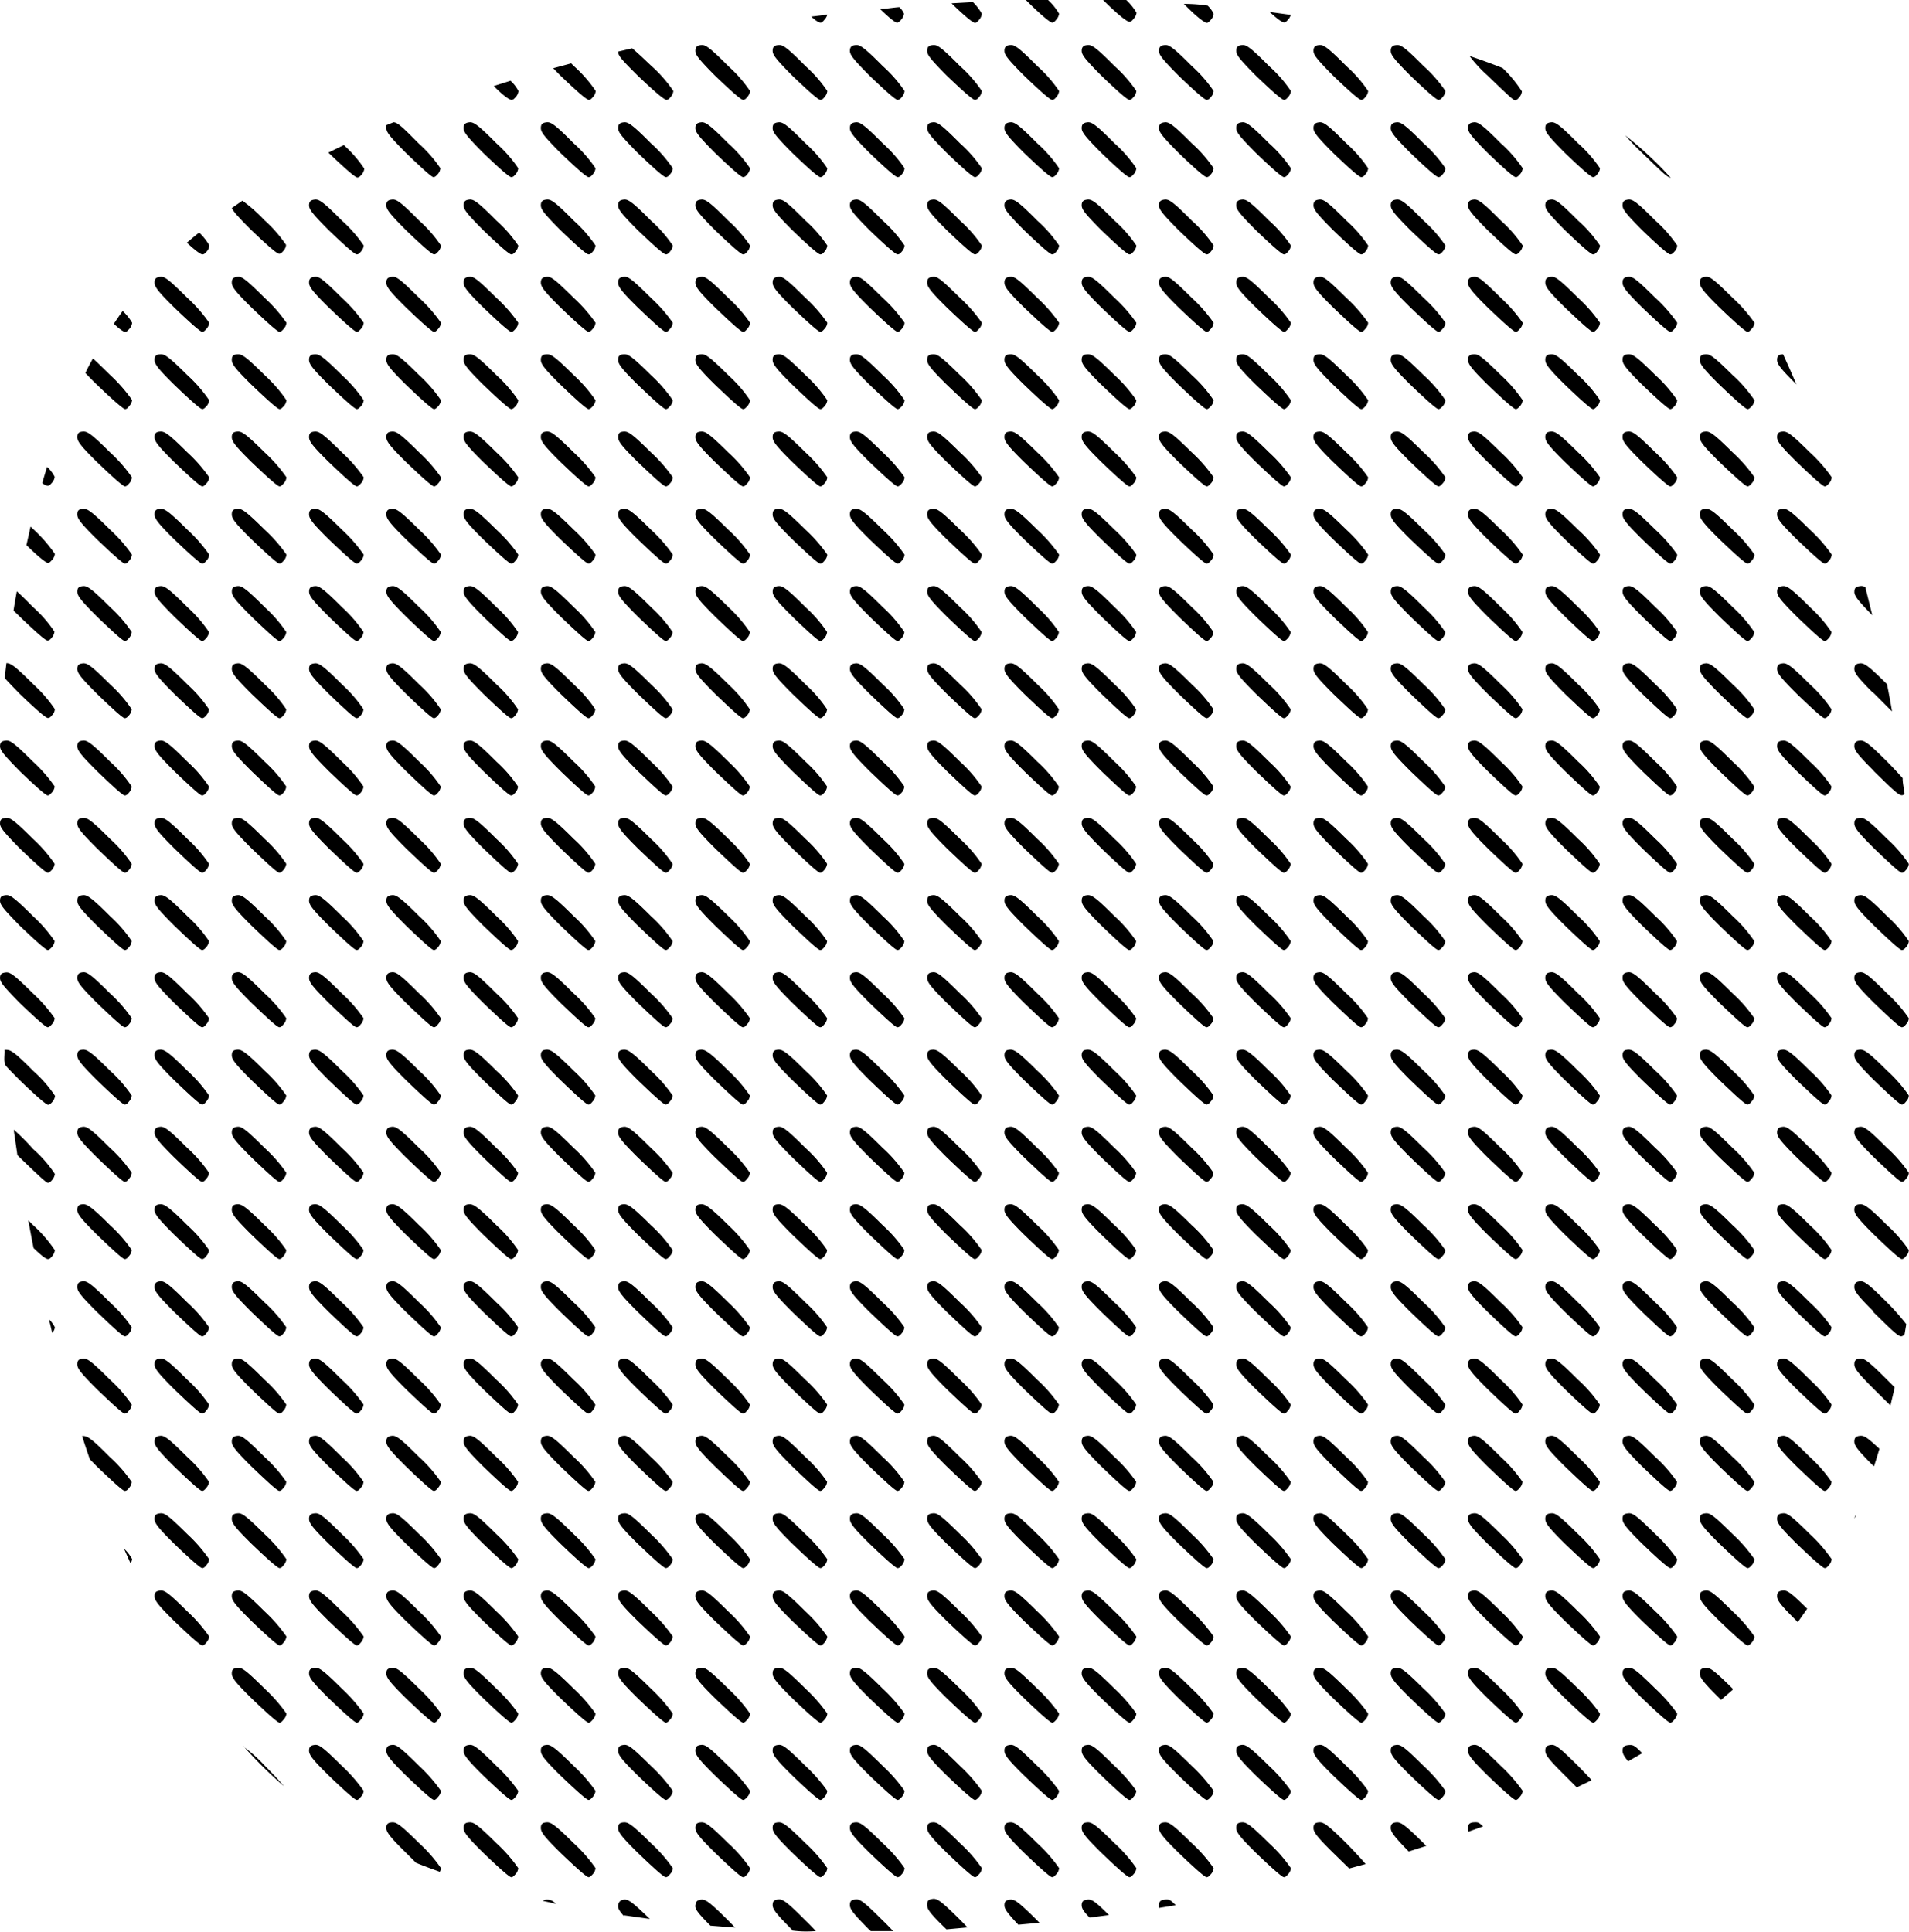 <svg id="Layer_1" data-name="Layer 1" xmlns="http://www.w3.org/2000/svg" viewBox="0 0 98.83 100"><title>4_02</title><path id="Intersection_4" data-name="Intersection 4" d="M45,99.9c-.83-.84-1-1.06-1-1.28s.09-.27.31-.29.44.14,1.39,1.09c.2.19.38.38.54.55l-1.16,0Zm-4,0,0,0c-.83-.84-1-1.06-1-1.28s.1-.27.31-.29.45.14,1.39,1.09c.2.19.38.38.54.55C41.83,100,41.44,100,41,99.94Zm7-1.31c0-.2.09-.27.31-.29s.44.14,1.39,1.08l.39.4L49,99.88C48.15,99.06,48,98.84,48,98.63ZM36.78,99.69c-.66-.66-.81-.87-.78-1.06s.09-.27.31-.29.44.14,1.39,1.08l.36.37-1.28-.1ZM52,98.63c0-.2.09-.27.31-.29s.44.14,1.39,1.08l.11.12-1.09.1C52.12,99,52,98.82,52,98.63Zm-19.71.55c-.25-.28-.31-.42-.29-.55s.09-.27.31-.29.43.13,1.33,1l-1.35-.19ZM56,98.63c0-.2.09-.27.31-.29s.4.1,1.1.8l-1,.13C56.06,98.92,56,98.77,56,98.63Zm4,0c0-.2.09-.27.31-.29s.27,0,.56.29l-.86.14A.33.33,0,0,1,60,98.63Zm-31.91-.22a.33.33,0,0,1,.21-.07c.13,0,.25,0,.49.22l-.7-.16ZM65,95.9c-.84-.83-1-1.06-1-1.27s.09-.28.31-.29.44.14,1.39,1.08a7.69,7.69,0,0,1,1.13,1.29.52.52,0,0,1-.13.3c-.09.1-.15.17-.23.17S66,96.86,65,95.9Zm-4,0c-.84-.83-1-1.06-1-1.27s.09-.28.31-.29.44.14,1.39,1.08a7.69,7.69,0,0,1,1.13,1.29.52.52,0,0,1-.13.3c-.09.1-.15.17-.23.17S62,96.86,61,95.9Zm-4,0c-.84-.83-1-1.06-1-1.27s.09-.28.31-.29.44.14,1.39,1.08a7.69,7.69,0,0,1,1.13,1.29.52.52,0,0,1-.13.3c-.09.1-.15.17-.23.17S58,96.86,57,95.9Zm-4,0c-.84-.83-1-1.06-1-1.27s.09-.28.31-.29.44.14,1.39,1.08a7.69,7.69,0,0,1,1.13,1.29.52.52,0,0,1-.13.3c-.09.1-.15.17-.23.17S54,96.86,53,95.9Zm-4,0c-.84-.83-1-1.06-1-1.27s.09-.28.31-.29.44.14,1.39,1.08a7.69,7.69,0,0,1,1.13,1.29.52.52,0,0,1-.13.3c-.09.1-.15.17-.23.17S50,96.86,49,95.9Zm-4,0c-.84-.83-1-1.06-1-1.27s.09-.28.31-.29.44.14,1.39,1.08a7.69,7.69,0,0,1,1.13,1.29.52.52,0,0,1-.13.3c-.09.1-.15.17-.23.17S46,96.86,45,95.9Zm-4,0c-.84-.83-1-1.06-1-1.27s.09-.28.31-.29.44.14,1.39,1.08a7.69,7.69,0,0,1,1.13,1.29.52.52,0,0,1-.13.3c-.09.1-.15.17-.23.17S42,96.86,41,95.9Zm-4,0c-.84-.83-1-1.06-1-1.27s.09-.28.31-.29.44.14,1.39,1.08a7.26,7.26,0,0,1,1.13,1.29.52.52,0,0,1-.13.3c-.09.1-.14.17-.23.17S38,96.86,37,95.9Zm-4,0c-.84-.83-1-1.06-1-1.27s.09-.28.31-.29.44.14,1.39,1.08a7.69,7.69,0,0,1,1.13,1.29.52.52,0,0,1-.13.3c-.09.1-.14.17-.23.17S34,96.86,33,95.9Zm-4,0c-.84-.83-1-1.06-1-1.27s.09-.28.31-.29.44.14,1.39,1.08a7.69,7.69,0,0,1,1.13,1.29.52.52,0,0,1-.13.3c-.09.1-.15.17-.23.17S30,96.86,29,95.9Zm-4,0c-.84-.83-1-1.06-1-1.27s.09-.28.31-.29.44.14,1.39,1.08a7.69,7.69,0,0,1,1.13,1.29.52.52,0,0,1-.13.3c-.09.1-.15.17-.23.17S26,96.86,25,95.9Zm-3.45.55c-.15-.16-.34-.34-.55-.55-.84-.83-1-1.06-1-1.27s.09-.28.31-.29.44.14,1.39,1.08a7.69,7.69,0,0,1,1.13,1.29.53.53,0,0,1-.06.19c-.42-.15-.83-.3-1.22-.46ZM69,95.9c-.84-.83-1-1.06-1-1.27s.09-.28.31-.29.44.14,1.39,1.08c.42.43.8.84,1,1.08l-.85.23L69,95.9Zm3-1.27c0-.2.09-.28.31-.29s.44.14,1.39,1.08l.14.14-.91.29C72.15,95.05,72,94.83,72,94.63Zm4,0c0-.2.09-.28.31-.29s.24,0,.47.21l-.75.27A.31.31,0,0,1,76,94.63Zm1-2.73c-.84-.83-1-1.06-1-1.27s.09-.28.31-.3.44.15,1.39,1.09a8.16,8.16,0,0,1,1.13,1.29.53.53,0,0,1-.14.3c-.08.1-.14.17-.22.17S78,92.86,77,91.9Zm-4,0c-.84-.83-1-1.06-1-1.27s.09-.28.31-.3.44.15,1.39,1.09a7.69,7.69,0,0,1,1.13,1.29.52.52,0,0,1-.13.3c-.09.1-.15.17-.23.17S74,92.86,73,91.9Zm-4,0c-.84-.83-1-1.06-1-1.27s.09-.28.31-.3.44.15,1.39,1.09a8.16,8.16,0,0,1,1.13,1.29.59.59,0,0,1-.13.3c-.09.1-.15.17-.23.17S70,92.86,69,91.9Zm-4,0c-.84-.83-1-1.06-1-1.27s.09-.28.3-.3.45.15,1.4,1.09a8.16,8.16,0,0,1,1.13,1.29.53.53,0,0,1-.14.3c-.08.1-.14.17-.22.17S66,92.86,65,91.9Zm-4,0c-.84-.83-1-1.06-1-1.27s.09-.28.31-.3.44.15,1.39,1.09a8.16,8.16,0,0,1,1.13,1.29.52.52,0,0,1-.13.3c-.09.1-.15.17-.23.17S62,92.86,61,91.9Zm-4,0c-.84-.83-1-1.06-1-1.27s.09-.28.31-.3.44.15,1.39,1.09a8.16,8.16,0,0,1,1.13,1.29.53.53,0,0,1-.14.3c-.08.1-.14.17-.22.17S58,92.86,57,91.9Zm-4,0c-.84-.83-1-1.06-1-1.27s.09-.28.31-.3.44.15,1.39,1.09a8.16,8.16,0,0,1,1.13,1.29.59.59,0,0,1-.13.3c-.09.1-.15.17-.23.17S54,92.86,53,91.9Zm-4,0c-.84-.83-1-1.06-1-1.27s.09-.28.31-.3.44.15,1.39,1.09a8.16,8.16,0,0,1,1.13,1.29.59.59,0,0,1-.13.3c-.09.1-.15.17-.23.17S50,92.86,49,91.9Zm-4,0c-.84-.83-1-1.06-1-1.27s.09-.28.31-.3.44.15,1.39,1.09a8.16,8.16,0,0,1,1.13,1.29.59.59,0,0,1-.13.3c-.09.1-.15.17-.23.17S46,92.86,45,91.9Zm-4,0c-.84-.83-1-1.06-1-1.27s.09-.28.31-.3.44.15,1.39,1.09a8.16,8.16,0,0,1,1.13,1.29.59.59,0,0,1-.13.3c-.09.1-.15.17-.23.17S42,92.86,41,91.9Zm-4,0c-.84-.83-1-1.06-1-1.27s.09-.28.31-.3.44.15,1.39,1.09a7.69,7.69,0,0,1,1.13,1.29.52.52,0,0,1-.13.3c-.09.1-.15.17-.23.17S38,92.86,37,91.9Zm-4,0c-.84-.83-1-1.06-1-1.27s.09-.28.31-.3.44.15,1.39,1.09a8.16,8.16,0,0,1,1.13,1.29.59.59,0,0,1-.13.3c-.09.1-.15.17-.23.17S34,92.86,33,91.9Zm-4,0c-.84-.83-1-1.06-1-1.27s.09-.28.3-.3.45.15,1.4,1.09a8.16,8.16,0,0,1,1.13,1.29.59.59,0,0,1-.13.3c-.09.1-.15.17-.23.17S30,92.86,29,91.9Zm-4,0c-.84-.83-1-1.06-1-1.27s.09-.28.31-.3.44.15,1.39,1.09a8.16,8.16,0,0,1,1.13,1.29.59.59,0,0,1-.13.3c-.09.1-.15.17-.23.17S26,92.86,25,91.9Zm-4,0c-.84-.83-1-1.06-1-1.27s.09-.28.31-.3.44.15,1.39,1.09a8.16,8.16,0,0,1,1.13,1.29.53.53,0,0,1-.14.3c-.08.1-.14.17-.22.17S22,92.86,21,91.9Zm-4,0c-.84-.83-1-1.06-1-1.27s.09-.28.31-.3.44.15,1.39,1.09a8.16,8.16,0,0,1,1.13,1.29.53.53,0,0,1-.14.3c-.08.1-.14.17-.22.17S18,92.86,17,91.9Zm64,0c-.84-.83-1-1.06-1-1.27s.09-.28.31-.3.44.15,1.39,1.09c.26.27.51.52.7.74l-.77.37L81,91.9ZM12.58,90.4a7.7,7.7,0,0,1,1.12,1c.42.42.8.83,1,1.07a21.91,21.91,0,0,1-2.11-2.09ZM84,90.63c0-.2.09-.27.31-.29s.31,0,.71.42l-.73.42C84.05,90.89,84,90.76,84,90.63Zm1-2.73c-.84-.83-1-1.06-1-1.27s.09-.27.31-.29.44.14,1.39,1.08a8.16,8.16,0,0,1,1.13,1.29.53.53,0,0,1-.14.3c-.08.1-.14.17-.22.17S86,88.86,85,87.9Zm-4,0c-.84-.83-1-1.06-1-1.27s.09-.27.31-.29.44.14,1.39,1.08a8.16,8.16,0,0,1,1.13,1.29.52.52,0,0,1-.13.3c-.09.1-.15.17-.23.17S82,88.86,81,87.9Zm-4,0c-.84-.83-1-1.06-1-1.27s.09-.27.31-.29.44.14,1.39,1.08a8.16,8.16,0,0,1,1.13,1.29.47.47,0,0,1-.14.3c-.08.1-.14.17-.22.17S78,88.86,77,87.9Zm-4,0c-.84-.83-1-1.06-1-1.27s.09-.27.31-.29.44.14,1.39,1.08a7.69,7.69,0,0,1,1.13,1.29.52.52,0,0,1-.13.3c-.09.1-.15.17-.23.17S74,88.86,73,87.9Zm-4,0c-.84-.83-1-1.06-1-1.27s.09-.27.31-.29.44.14,1.39,1.08a8.16,8.16,0,0,1,1.13,1.29.52.52,0,0,1-.13.3c-.09.1-.15.17-.23.17S70,88.86,69,87.9Zm-4,0c-.84-.83-1-1.06-1-1.27s.09-.27.3-.29.45.14,1.4,1.08a8.16,8.16,0,0,1,1.13,1.29.53.53,0,0,1-.14.3c-.08.1-.14.17-.22.17S66,88.86,65,87.9Zm-4,0c-.84-.83-1-1.06-1-1.27s.09-.27.31-.29.44.14,1.39,1.08a8.16,8.16,0,0,1,1.13,1.29.52.52,0,0,1-.13.3c-.09.1-.15.17-.23.17S62,88.86,61,87.9Zm-4,0c-.84-.83-1-1.06-1-1.27s.09-.27.31-.29.44.14,1.39,1.08a8.16,8.16,0,0,1,1.13,1.29.53.53,0,0,1-.14.3c-.08.1-.14.17-.22.17S58,88.86,57,87.9Zm-4,0c-.84-.83-1-1.06-1-1.27s.09-.27.31-.29.44.14,1.39,1.08a8.16,8.16,0,0,1,1.13,1.29.59.59,0,0,1-.13.3c-.09.1-.15.17-.23.17S54,88.86,53,87.9Zm-4,0c-.84-.83-1-1.06-1-1.27s.09-.27.31-.29.44.14,1.39,1.08a8.16,8.16,0,0,1,1.13,1.29.59.59,0,0,1-.13.3c-.09.1-.15.17-.23.17S50,88.86,49,87.9Zm-4,0c-.84-.83-1-1.06-1-1.27s.09-.27.31-.29.44.14,1.39,1.08a8.16,8.16,0,0,1,1.13,1.29.59.59,0,0,1-.13.3c-.09.1-.15.17-.23.17S46,88.86,45,87.9Zm-4,0c-.84-.83-1-1.06-1-1.27s.09-.27.31-.29.44.14,1.39,1.08a8.16,8.16,0,0,1,1.13,1.29.52.52,0,0,1-.13.3c-.09.1-.15.17-.23.17S42,88.86,41,87.9Zm-4,0c-.84-.83-1-1.06-1-1.27s.09-.27.31-.29.44.14,1.39,1.08a7.69,7.69,0,0,1,1.13,1.29.52.52,0,0,1-.13.3c-.09.1-.15.17-.23.17S38,88.86,37,87.9Zm-4,0c-.84-.83-1-1.06-1-1.27s.09-.27.31-.29.44.14,1.39,1.08a8.16,8.16,0,0,1,1.13,1.29.52.52,0,0,1-.13.3c-.09.1-.15.17-.23.17S34,88.86,33,87.9Zm-4,0c-.84-.83-1-1.06-1-1.27s.09-.27.3-.29.45.14,1.4,1.08a8.16,8.16,0,0,1,1.13,1.29.59.59,0,0,1-.13.3c-.09.1-.15.17-.23.17S30,88.86,29,87.9Zm-4,0c-.84-.83-1-1.06-1-1.27s.09-.27.31-.29.44.14,1.39,1.08a8.16,8.16,0,0,1,1.13,1.29.59.59,0,0,1-.13.3c-.09.1-.15.17-.23.17S26,88.86,25,87.9Zm-4,0c-.84-.83-1-1.06-1-1.27s.09-.27.31-.29.44.14,1.39,1.08a8.16,8.16,0,0,1,1.13,1.29.53.53,0,0,1-.14.3c-.08.1-.14.17-.22.17S22,88.86,21,87.9Zm-4,0c-.84-.83-1-1.06-1-1.27s.09-.27.31-.29.44.14,1.39,1.08a8.16,8.16,0,0,1,1.13,1.29.53.53,0,0,1-.14.3c-.08.1-.14.17-.22.17S18,88.86,17,87.9Zm-4,0c-.84-.83-1-1.06-1-1.27s.09-.27.31-.29.44.14,1.39,1.08a8.16,8.16,0,0,1,1.13,1.29.53.53,0,0,1-.14.3c-.08.1-.14.17-.22.17S14,88.86,13,87.9Zm76,0c-.84-.83-1-1.06-1-1.27s.09-.27.31-.29.44.14,1.39,1.08l0,.06L89.1,88Zm0-4c-.84-.83-1-1.06-1-1.27s.09-.27.31-.29.44.14,1.39,1.08a7.81,7.81,0,0,1,1.13,1.3.58.58,0,0,1-.13.3c-.09.1-.15.16-.23.16S90,84.86,89,83.9Zm-4,0c-.84-.83-1-1.06-1-1.27s.09-.27.31-.29.44.14,1.39,1.08a7.81,7.81,0,0,1,1.13,1.3.59.59,0,0,1-.14.3c-.08.1-.14.16-.22.16S86,84.86,85,83.9Zm-4,0c-.84-.83-1-1.06-1-1.27s.09-.27.31-.29.44.14,1.39,1.08a7.81,7.81,0,0,1,1.13,1.3.58.58,0,0,1-.13.3c-.09.1-.15.16-.23.16S82,84.86,81,83.9Zm-4,0c-.84-.83-1-1.06-1-1.27s.09-.27.31-.29.44.14,1.39,1.08a7.81,7.81,0,0,1,1.13,1.3.59.59,0,0,1-.14.3c-.08.1-.14.16-.22.16S78,84.86,77,83.9Zm-4,0c-.84-.83-1-1.06-1-1.27s.09-.27.31-.29.44.14,1.39,1.08a7.38,7.38,0,0,1,1.13,1.3.58.58,0,0,1-.13.3c-.09.1-.15.16-.23.16S74,84.86,73,83.9Zm-4,0c-.84-.83-1-1.06-1-1.27s.09-.27.31-.29.44.14,1.39,1.08a7.81,7.81,0,0,1,1.13,1.3.67.67,0,0,1-.13.3c-.09.1-.15.16-.23.16S70,84.86,69,83.9Zm-4,0c-.84-.83-1-1.06-1-1.27s.09-.27.3-.29.45.14,1.4,1.08a7.81,7.81,0,0,1,1.13,1.3.59.59,0,0,1-.14.3c-.08.1-.14.16-.22.16S66,84.86,65,83.9Zm-4,0c-.84-.83-1-1.06-1-1.27s.09-.27.31-.29.44.14,1.39,1.08a7.81,7.81,0,0,1,1.13,1.3.58.58,0,0,1-.13.3c-.09.1-.15.16-.23.16S62,84.86,61,83.9Zm-4,0c-.84-.83-1-1.06-1-1.27s.09-.27.31-.29.44.14,1.39,1.08a7.81,7.81,0,0,1,1.13,1.3.59.59,0,0,1-.14.3c-.08.1-.14.16-.22.16S58,84.86,57,83.9Zm-4,0c-.84-.83-1-1.06-1-1.27s.09-.27.31-.29.44.14,1.39,1.08a7.81,7.81,0,0,1,1.13,1.3.67.67,0,0,1-.13.3c-.09.1-.15.16-.23.16S54,84.86,53,83.9Zm-4,0c-.84-.83-1-1.06-1-1.27s.09-.27.31-.29.44.14,1.39,1.08a7.81,7.81,0,0,1,1.13,1.3.67.67,0,0,1-.13.3c-.09.1-.15.16-.23.16S50,84.86,49,83.9Zm-4,0c-.84-.83-1-1.06-1-1.27s.09-.27.31-.29.44.14,1.39,1.08a7.81,7.81,0,0,1,1.13,1.3.67.67,0,0,1-.13.3c-.09.1-.15.16-.23.16S46,84.86,45,83.9Zm-4,0c-.84-.83-1-1.06-1-1.27s.09-.27.31-.29.44.14,1.39,1.08a7.81,7.81,0,0,1,1.13,1.3.67.67,0,0,1-.13.3c-.09.1-.15.16-.23.16S42,84.86,41,83.9Zm-4,0c-.84-.83-1-1.06-1-1.27s.09-.27.31-.29.44.14,1.39,1.08a7.38,7.38,0,0,1,1.13,1.3.58.58,0,0,1-.13.3c-.09.1-.15.16-.23.16S38,84.86,37,83.9Zm-4,0c-.84-.83-1-1.06-1-1.27s.09-.27.31-.29.44.14,1.39,1.08a7.81,7.81,0,0,1,1.13,1.3.67.67,0,0,1-.13.3c-.09.1-.15.16-.23.16S34,84.86,33,83.9Zm-4,0c-.84-.83-1-1.06-1-1.27s.09-.27.3-.29.45.14,1.4,1.08a7.81,7.81,0,0,1,1.13,1.3.67.67,0,0,1-.13.3c-.09.1-.15.16-.23.16S30,84.86,29,83.9Zm-4,0c-.84-.83-1-1.06-1-1.27s.09-.27.31-.29.44.14,1.39,1.08a7.81,7.81,0,0,1,1.13,1.3.67.67,0,0,1-.13.3c-.09.1-.15.16-.23.16S26,84.86,25,83.9Zm-4,0c-.84-.83-1-1.06-1-1.27s.09-.27.31-.29.44.14,1.39,1.08a7.81,7.81,0,0,1,1.13,1.3.59.59,0,0,1-.14.3c-.08.1-.14.16-.22.16S22,84.86,21,83.9Zm-4,0c-.84-.83-1-1.06-1-1.27s.09-.27.31-.29.44.14,1.39,1.08a7.81,7.81,0,0,1,1.13,1.3.59.59,0,0,1-.14.3c-.08.1-.14.16-.22.16S18,84.86,17,83.9Zm-4,0c-.84-.83-1-1.06-1-1.27s.09-.27.31-.29.44.14,1.39,1.08a7.81,7.81,0,0,1,1.13,1.3.59.59,0,0,1-.14.3c-.08.1-.14.16-.22.16S14,84.86,13,83.9Zm-4,0c-.84-.83-1-1.06-1-1.27s.09-.27.31-.29.44.14,1.39,1.08a7.81,7.81,0,0,1,1.13,1.3.59.59,0,0,1-.14.3c-.08.1-.14.16-.22.16S10,84.86,9,83.9Zm84,0c-.84-.83-1-1.06-1-1.27s.09-.27.31-.29.42.12,1.25.94l-.49.7Zm0-4c-.84-.83-1-1.06-1-1.27s.09-.27.31-.29.44.14,1.39,1.08a7.81,7.81,0,0,1,1.13,1.3.59.59,0,0,1-.14.3c-.08.1-.14.16-.22.16S94,80.86,93,79.9Zm-4,0c-.84-.83-1-1.06-1-1.27s.09-.27.31-.29.44.14,1.39,1.08a7.81,7.81,0,0,1,1.13,1.3.58.58,0,0,1-.13.3c-.09.1-.15.16-.23.16S90,80.86,89,79.9Zm-4,0c-.84-.83-1-1.06-1-1.27s.09-.27.31-.29.44.14,1.39,1.08a7.81,7.81,0,0,1,1.13,1.3.59.59,0,0,1-.14.3c-.08.1-.14.16-.22.16S86,80.86,85,79.9Zm-4,0c-.84-.83-1-1.06-1-1.27s.09-.27.31-.29.44.14,1.39,1.08a7.81,7.81,0,0,1,1.13,1.3.58.58,0,0,1-.13.3c-.09.1-.15.16-.23.16S82,80.86,81,79.9Zm-4,0c-.84-.83-1-1.06-1-1.27s.09-.27.31-.29.44.14,1.39,1.08a7.81,7.81,0,0,1,1.13,1.3.52.52,0,0,1-.14.3c-.08.1-.14.16-.22.16S78,80.86,77,79.9Zm-4,0c-.84-.83-1-1.06-1-1.27s.09-.27.31-.29.44.14,1.39,1.08a7.38,7.38,0,0,1,1.13,1.3.58.58,0,0,1-.13.3c-.09.1-.15.16-.23.16S74,80.86,73,79.9Zm-4,0c-.84-.83-1-1.06-1-1.27s.09-.27.31-.29.44.14,1.39,1.08a7.81,7.81,0,0,1,1.13,1.3.58.58,0,0,1-.13.3c-.09.1-.15.16-.23.16S70,80.86,69,79.9Zm-4,0c-.84-.83-1-1.06-1-1.27s.09-.27.3-.29.45.14,1.4,1.08a7.81,7.81,0,0,1,1.13,1.3.59.59,0,0,1-.14.3c-.08.1-.14.16-.22.16S66,80.86,65,79.9Zm-4,0c-.84-.83-1-1.06-1-1.27s.09-.27.31-.29.44.14,1.39,1.08a7.81,7.81,0,0,1,1.13,1.3.58.58,0,0,1-.13.3c-.09.1-.15.16-.23.16S62,80.86,61,79.9Zm-4,0c-.84-.83-1-1.06-1-1.27s.09-.27.31-.29.44.14,1.39,1.08a7.81,7.81,0,0,1,1.13,1.3.59.59,0,0,1-.14.3c-.08.1-.14.16-.22.16S58,80.86,57,79.9Zm-4,0c-.84-.83-1-1.06-1-1.27s.09-.27.31-.29.44.14,1.39,1.08a7.81,7.81,0,0,1,1.13,1.3.67.67,0,0,1-.13.3c-.09.1-.15.16-.23.16S54,80.86,53,79.9Zm-4,0c-.84-.83-1-1.06-1-1.27s.09-.27.31-.29.44.14,1.39,1.08a7.81,7.81,0,0,1,1.13,1.3.67.67,0,0,1-.13.3c-.09.1-.15.16-.23.16S50,80.86,49,79.9Zm-4,0c-.84-.83-1-1.06-1-1.27s.09-.27.31-.29.44.14,1.39,1.08a7.81,7.81,0,0,1,1.13,1.3.67.67,0,0,1-.13.3c-.09.1-.15.16-.23.16S46,80.86,45,79.9Zm-4,0c-.84-.83-1-1.06-1-1.27s.09-.27.31-.29.44.14,1.39,1.08a7.81,7.81,0,0,1,1.13,1.3.58.58,0,0,1-.13.3c-.09.1-.15.16-.23.16S42,80.86,41,79.9Zm-4,0c-.84-.83-1-1.06-1-1.27s.09-.27.31-.29.44.14,1.39,1.08a7.38,7.38,0,0,1,1.13,1.3.58.58,0,0,1-.13.3c-.09.1-.15.16-.23.16S38,80.86,37,79.9Zm-4,0c-.84-.83-1-1.06-1-1.27s.09-.27.31-.29.44.14,1.39,1.08a7.81,7.81,0,0,1,1.13,1.3.58.58,0,0,1-.13.3c-.09.1-.15.16-.23.16S34,80.86,33,79.9Zm-4,0c-.84-.83-1-1.06-1-1.27s.09-.27.3-.29.45.14,1.4,1.08a7.81,7.81,0,0,1,1.13,1.3.67.67,0,0,1-.13.3c-.09.1-.15.16-.23.16S30,80.86,29,79.9Zm-4,0c-.84-.83-1-1.06-1-1.27s.09-.27.31-.29.44.14,1.39,1.08a7.81,7.81,0,0,1,1.13,1.3.67.67,0,0,1-.13.3c-.09.1-.15.16-.23.16S26,80.86,25,79.9Zm-4,0c-.84-.83-1-1.06-1-1.27s.09-.27.31-.29.44.14,1.39,1.08a7.81,7.81,0,0,1,1.13,1.3.59.59,0,0,1-.14.3c-.08.1-.14.16-.22.16S22,80.86,21,79.9Zm-4,0c-.84-.83-1-1.06-1-1.27s.09-.27.31-.29.44.14,1.39,1.08a7.81,7.81,0,0,1,1.13,1.3.59.59,0,0,1-.14.3c-.08.1-.14.16-.22.16S18,80.86,17,79.9Zm-4,0c-.84-.83-1-1.06-1-1.27s.09-.27.31-.29.44.14,1.39,1.08a7.81,7.81,0,0,1,1.13,1.3.59.59,0,0,1-.14.3c-.08.1-.14.16-.22.16S14,80.86,13,79.9Zm-4,0c-.84-.83-1-1.06-1-1.27s.09-.27.31-.29.44.14,1.39,1.08a7.81,7.81,0,0,1,1.13,1.3.59.59,0,0,1-.14.3c-.08.1-.14.16-.22.16S10,80.86,9,79.9Zm-2.58.27a2.18,2.18,0,0,1,.42.54.63.63,0,0,1-.08.23c-.11-.26-.23-.51-.34-.77Zm89.67-1.76-.08.2a.27.27,0,0,1,.09-.2ZM93,75.9c-.83-.83-1-1.06-1-1.27s.09-.28.3-.3.45.15,1.39,1.09a7.26,7.26,0,0,1,1.13,1.29.52.52,0,0,1-.13.3c-.08.1-.14.17-.23.17S94,76.86,93,75.9Zm-4,0c-.83-.83-1-1.06-1-1.27s.09-.28.3-.3.45.15,1.39,1.09a7.26,7.26,0,0,1,1.13,1.29.46.46,0,0,1-.13.3c-.08.1-.14.17-.23.17S90,76.86,89,75.9Zm-4,0c-.83-.83-1-1.06-1-1.27s.09-.28.3-.3.45.15,1.39,1.09a7.26,7.26,0,0,1,1.13,1.29.52.52,0,0,1-.13.3c-.08.1-.14.17-.23.17S86,76.86,85,75.9Zm-4,0c-.83-.83-1-1.06-1-1.27s.09-.28.3-.3.45.15,1.39,1.09a7.26,7.26,0,0,1,1.13,1.29.46.46,0,0,1-.13.3c-.08.1-.14.17-.23.17S82,76.86,81,75.9Zm-4,0c-.83-.83-1-1.06-1-1.27s.09-.28.3-.3.45.15,1.39,1.09a7.26,7.26,0,0,1,1.13,1.29.52.52,0,0,1-.13.3c-.08.1-.14.17-.23.17S78,76.86,77,75.9Zm-4,0c-.83-.83-1-1.06-1-1.27s.09-.28.3-.3.45.15,1.39,1.09a7.26,7.26,0,0,1,1.13,1.29.46.46,0,0,1-.13.3c-.08.1-.14.17-.23.17S74,76.86,73,75.9Zm-4,0c-.83-.83-1-1.06-1-1.27s.09-.28.3-.3.45.15,1.39,1.09a7.26,7.26,0,0,1,1.13,1.29.46.46,0,0,1-.13.3c-.08.1-.14.17-.23.17S70,76.86,69,75.9Zm-4,0c-.83-.83-1-1.06-1-1.27s.09-.28.3-.3.45.15,1.39,1.09a7.26,7.26,0,0,1,1.13,1.29.52.52,0,0,1-.13.3c-.08.1-.14.17-.23.17S66,76.86,65,75.9Zm-4,0c-.83-.83-1-1.06-1-1.27s.09-.28.3-.3.45.15,1.39,1.09a7.26,7.26,0,0,1,1.13,1.29.46.46,0,0,1-.13.3c-.08.1-.14.17-.23.17S62,76.86,61,75.9Zm-4,0c-.83-.83-1-1.06-1-1.27s.09-.28.3-.3.45.15,1.39,1.09a7.26,7.26,0,0,1,1.13,1.29.52.52,0,0,1-.13.3c-.08.1-.14.17-.23.17S58,76.86,57,75.9Zm-4,0c-.83-.83-1-1.06-1-1.27s.09-.28.3-.3.45.15,1.39,1.09a7.26,7.26,0,0,1,1.13,1.29.52.52,0,0,1-.13.3c-.08.1-.14.17-.23.17S54,76.86,53,75.9Zm-4,0c-.83-.83-1-1.06-1-1.27s.09-.28.3-.3.45.15,1.39,1.09a7.26,7.26,0,0,1,1.13,1.29.52.52,0,0,1-.13.3c-.08.1-.14.17-.23.17S50,76.86,49,75.9Zm-4,0c-.83-.83-1-1.06-1-1.27s.09-.28.3-.3.45.15,1.39,1.09a7.26,7.26,0,0,1,1.13,1.29.52.52,0,0,1-.13.3c-.08.1-.14.17-.23.17S46,76.86,45,75.9Zm-4,0c-.83-.83-1-1.06-1-1.27s.09-.28.3-.3.45.15,1.39,1.09a7.26,7.26,0,0,1,1.13,1.29.52.52,0,0,1-.13.3c-.08.1-.14.17-.23.17S42,76.86,41,75.9Zm-4,0c-.83-.83-1-1.06-1-1.27s.09-.28.3-.3.45.15,1.4,1.09a7.63,7.63,0,0,1,1.12,1.29.46.46,0,0,1-.13.3c-.08.1-.14.17-.23.17S38,76.86,37,75.9Zm-4,0c-.83-.83-1-1.06-1-1.27s.09-.28.3-.3.45.15,1.39,1.09a7.26,7.26,0,0,1,1.13,1.29.46.46,0,0,1-.13.3c-.08.1-.14.17-.23.17S34,76.86,33,75.9Zm-4,0c-.83-.83-1-1.06-1-1.27s.09-.28.3-.3.45.15,1.39,1.09a7.26,7.26,0,0,1,1.13,1.29.52.52,0,0,1-.13.3c-.08.1-.14.17-.23.17S30,76.86,29,75.9Zm-4,0c-.83-.83-1-1.06-1-1.27s.09-.28.3-.3.45.15,1.39,1.09a7.26,7.26,0,0,1,1.13,1.29.52.52,0,0,1-.13.3c-.08.1-.14.17-.23.17S26,76.86,25,75.9Zm-4,0c-.83-.83-1-1.06-1-1.27s.09-.28.3-.3.45.15,1.39,1.09a7.26,7.26,0,0,1,1.13,1.29.52.52,0,0,1-.13.3c-.08.1-.14.17-.23.17S22,76.86,21,75.9Zm-4,0c-.83-.83-1-1.06-1-1.27s.09-.28.3-.3.45.15,1.39,1.09a7.26,7.26,0,0,1,1.13,1.29.52.52,0,0,1-.13.3c-.08.1-.14.17-.23.17S18,76.86,17,75.9Zm-4,0c-.83-.83-1-1.06-1-1.27s.09-.28.3-.3.45.15,1.39,1.09a7.26,7.26,0,0,1,1.13,1.29.52.52,0,0,1-.13.3c-.08.1-.14.17-.23.17S14,76.86,13,75.9Zm-4,0c-.83-.83-1-1.06-1-1.27s.09-.28.3-.3.45.15,1.39,1.09a7.26,7.26,0,0,1,1.13,1.29.52.52,0,0,1-.13.3c-.08.1-.14.17-.23.17S10,76.86,9,75.9Zm-4,0-.35-.36c-.14-.4-.27-.79-.4-1.2H4.3c.23,0,.45.14,1.39,1.09a7.26,7.26,0,0,1,1.13,1.29.54.54,0,0,1-.13.3c-.08.1-.14.16-.23.16S6,76.86,5,75.9Zm92,0c-.83-.83-1-1.06-1-1.27s.09-.28.3-.3.37.09,1,.67c-.09.3-.18.6-.28.9Zm-4-4c-.83-.83-1-1.06-1-1.27s.09-.28.3-.3.45.15,1.39,1.09a7.26,7.26,0,0,1,1.13,1.29.52.52,0,0,1-.13.3c-.08.1-.14.17-.23.17S94,72.86,93,71.9Zm-4,0c-.83-.83-1-1.06-1-1.27s.09-.28.3-.3.45.15,1.39,1.09a7.26,7.26,0,0,1,1.13,1.29.46.46,0,0,1-.13.3c-.08.1-.14.17-.23.17S90,72.86,89,71.9Zm-4,0c-.83-.83-1-1.06-1-1.27s.09-.28.3-.3.45.15,1.39,1.09a7.26,7.26,0,0,1,1.13,1.29.52.52,0,0,1-.13.3c-.08.1-.14.17-.23.17S86,72.86,85,71.9Zm-4,0c-.83-.83-1-1.06-1-1.27s.09-.28.3-.3.45.15,1.39,1.09a7.26,7.26,0,0,1,1.13,1.29.46.46,0,0,1-.13.3c-.08.1-.14.17-.23.17S82,72.86,81,71.9Zm-4,0c-.83-.83-1-1.06-1-1.27s.09-.28.3-.3.45.15,1.39,1.09a7.26,7.26,0,0,1,1.13,1.29.52.52,0,0,1-.13.3c-.08.1-.14.17-.23.17S78,72.86,77,71.9Zm-4,0c-.83-.83-1-1.06-1-1.27s.09-.28.3-.3.45.15,1.39,1.09a7.26,7.26,0,0,1,1.13,1.29.46.46,0,0,1-.13.3c-.08.1-.14.17-.23.17S74,72.86,73,71.9Zm-4,0c-.83-.83-1-1.06-1-1.27s.09-.28.3-.3.45.15,1.39,1.09a7.26,7.26,0,0,1,1.13,1.29.46.46,0,0,1-.13.3c-.08.1-.14.17-.23.17S70,72.86,69,71.9Zm-4,0c-.83-.83-1-1.06-1-1.27s.09-.28.3-.3.45.15,1.39,1.09a7.26,7.26,0,0,1,1.13,1.29.52.52,0,0,1-.13.3c-.08.1-.14.17-.23.17S66,72.86,65,71.9Zm-4,0c-.83-.83-1-1.06-1-1.27s.09-.28.3-.3.45.15,1.39,1.09a7.26,7.26,0,0,1,1.13,1.29.46.46,0,0,1-.13.3c-.08.1-.14.17-.23.17S62,72.86,61,71.9Zm-4,0c-.83-.83-1-1.06-1-1.27s.09-.28.3-.3.45.15,1.39,1.09a7.26,7.26,0,0,1,1.13,1.29.52.52,0,0,1-.13.3c-.08.1-.14.17-.23.17S58,72.86,57,71.9Zm-4,0c-.83-.83-1-1.06-1-1.27s.09-.28.3-.3.45.15,1.39,1.09a7.26,7.26,0,0,1,1.13,1.29.52.52,0,0,1-.13.3c-.08.1-.14.17-.23.17S54,72.86,53,71.9Zm-4,0c-.83-.83-1-1.06-1-1.27s.09-.28.3-.3.45.15,1.39,1.09a7.26,7.26,0,0,1,1.13,1.29.52.52,0,0,1-.13.3c-.08.1-.14.17-.23.17S50,72.86,49,71.9Zm-4,0c-.83-.83-1-1.06-1-1.27s.09-.28.3-.3.45.15,1.39,1.09a7.26,7.26,0,0,1,1.13,1.29.52.52,0,0,1-.13.3c-.08.1-.14.17-.23.17S46,72.86,45,71.9Zm-4,0c-.83-.83-1-1.06-1-1.27s.09-.28.3-.3.45.15,1.39,1.09a7.26,7.26,0,0,1,1.13,1.29.52.52,0,0,1-.13.3c-.08.1-.14.17-.23.17S42,72.86,41,71.9Zm-4,0c-.83-.83-1-1.06-1-1.27s.09-.28.3-.3.45.15,1.4,1.09a7.63,7.63,0,0,1,1.12,1.29.46.46,0,0,1-.13.3c-.08.1-.14.17-.23.17S38,72.86,37,71.9Zm-4,0c-.83-.83-1-1.06-1-1.27s.09-.28.3-.3.45.15,1.39,1.09a7.26,7.26,0,0,1,1.13,1.29.46.46,0,0,1-.13.3c-.08.1-.14.17-.23.17S34,72.86,33,71.9Zm-4,0c-.83-.83-1-1.06-1-1.27s.09-.28.3-.3.45.15,1.39,1.09a7.26,7.26,0,0,1,1.13,1.29.52.52,0,0,1-.13.3c-.08.1-.14.17-.23.17S30,72.86,29,71.9Zm-4,0c-.83-.83-1-1.06-1-1.27s.09-.28.3-.3.45.15,1.39,1.09a7.26,7.26,0,0,1,1.13,1.29.52.52,0,0,1-.13.3c-.08.1-.14.17-.23.17S26,72.86,25,71.9Zm-4,0c-.83-.83-1-1.06-1-1.27s.09-.28.3-.3.45.15,1.39,1.09a7.26,7.26,0,0,1,1.13,1.29.52.52,0,0,1-.13.3c-.08.1-.14.17-.23.17S22,72.86,21,71.9Zm-4,0c-.83-.83-1-1.06-1-1.27s.09-.28.3-.3.45.15,1.39,1.09a7.26,7.26,0,0,1,1.13,1.29.52.52,0,0,1-.13.3c-.08.1-.14.17-.23.17S18,72.86,17,71.9Zm-4,0c-.83-.83-1-1.06-1-1.27s.09-.28.3-.3.45.15,1.39,1.09a7.26,7.26,0,0,1,1.13,1.29.52.52,0,0,1-.13.3c-.08.1-.14.17-.23.17S14,72.86,13,71.9Zm-4,0c-.83-.83-1-1.06-1-1.27s.09-.28.3-.3.45.15,1.39,1.09a7.26,7.26,0,0,1,1.13,1.29.52.52,0,0,1-.13.3c-.08.1-.14.17-.23.17S10,72.86,9,71.9Zm-4,0c-.83-.83-1-1.06-1-1.27s.09-.28.3-.3.45.15,1.39,1.09a7.26,7.26,0,0,1,1.13,1.29.52.52,0,0,1-.13.3c-.08.1-.14.17-.23.17S6,72.86,5,71.9Zm92,0c-.83-.83-1-1.06-1-1.27s.09-.28.3-.3.45.15,1.39,1.09l.4.4c-.07.32-.15.63-.22.94L97,71.9Zm0-4c-.83-.83-1-1.06-1-1.27s.09-.28.3-.3.45.15,1.39,1.09a12.21,12.21,0,0,1,1,1.13l-.09.53a.27.27,0,0,1-.17.1c-.17,0-.49-.32-1.47-1.28Zm-4,0c-.83-.83-1-1.06-1-1.27s.09-.28.3-.3.45.15,1.39,1.09a7.26,7.26,0,0,1,1.13,1.29.52.52,0,0,1-.13.3c-.08.1-.14.17-.23.17S94,68.86,93,67.9Zm-4,0c-.83-.83-1-1.06-1-1.27s.09-.28.3-.3.45.15,1.39,1.09a7.26,7.26,0,0,1,1.13,1.29.46.46,0,0,1-.13.3c-.08.1-.14.17-.23.17S90,68.86,89,67.9Zm-4,0c-.83-.83-1-1.06-1-1.27s.09-.28.3-.3.45.15,1.39,1.09a7.26,7.26,0,0,1,1.13,1.29.52.52,0,0,1-.13.3c-.08.1-.14.17-.23.17S86,68.86,85,67.9Zm-4,0c-.83-.83-1-1.06-1-1.27s.09-.28.3-.3.45.15,1.39,1.09a7.26,7.26,0,0,1,1.13,1.29.46.46,0,0,1-.13.3c-.08.1-.14.17-.23.17S82,68.86,81,67.9Zm-4,0c-.83-.83-1-1.06-1-1.27s.09-.28.3-.3.45.15,1.39,1.09a7.26,7.26,0,0,1,1.13,1.29.52.52,0,0,1-.13.3c-.08.1-.14.17-.23.17S78,68.86,77,67.9Zm-4,0c-.83-.83-1-1.06-1-1.27s.09-.28.3-.3.45.15,1.39,1.09a7.26,7.26,0,0,1,1.13,1.29.46.46,0,0,1-.13.3c-.08.1-.14.17-.23.17S74,68.86,73,67.9Zm-4,0c-.83-.83-1-1.06-1-1.27s.09-.28.3-.3.45.15,1.39,1.09a7.26,7.26,0,0,1,1.13,1.29.46.46,0,0,1-.13.3c-.08.1-.14.17-.23.17S70,68.86,69,67.9Zm-4,0c-.83-.83-1-1.06-1-1.27s.09-.28.3-.3.45.15,1.39,1.09a7.26,7.26,0,0,1,1.13,1.29.52.52,0,0,1-.13.3c-.08.1-.14.17-.23.17S66,68.86,65,67.9Zm-4,0c-.83-.83-1-1.06-1-1.27s.09-.28.3-.3.45.15,1.39,1.09a7.26,7.26,0,0,1,1.13,1.29.46.46,0,0,1-.13.3c-.08.1-.14.17-.23.17S62,68.86,61,67.9Zm-4,0c-.83-.83-1-1.06-1-1.27s.09-.28.3-.3.45.15,1.39,1.09a7.26,7.26,0,0,1,1.13,1.29.52.52,0,0,1-.13.3c-.08.1-.14.17-.23.17S58,68.86,57,67.9Zm-4,0c-.83-.83-1-1.06-1-1.27s.09-.28.3-.3.45.15,1.39,1.09a7.26,7.26,0,0,1,1.13,1.29.52.52,0,0,1-.13.3c-.08.1-.14.17-.23.17S54,68.86,53,67.9Zm-4,0c-.83-.83-1-1.06-1-1.27s.09-.28.3-.3.45.15,1.39,1.09a7.26,7.26,0,0,1,1.13,1.29.52.52,0,0,1-.13.3c-.08.1-.14.17-.23.17S50,68.86,49,67.9Zm-4,0c-.83-.83-1-1.06-1-1.27s.09-.28.3-.3.45.15,1.39,1.09a7.26,7.26,0,0,1,1.13,1.29.52.52,0,0,1-.13.3c-.08.1-.14.17-.23.17S46,68.86,45,67.9Zm-4,0c-.83-.83-1-1.06-1-1.27s.09-.28.3-.3.45.15,1.39,1.09a7.26,7.26,0,0,1,1.13,1.29.52.52,0,0,1-.13.3c-.08.1-.14.17-.23.17S42,68.86,41,67.9Zm-4,0c-.83-.83-1-1.06-1-1.27s.09-.28.3-.3.45.15,1.4,1.09a7.63,7.63,0,0,1,1.12,1.29.46.46,0,0,1-.13.3c-.08.1-.14.17-.23.17S38,68.86,37,67.9Zm-4,0c-.83-.83-1-1.06-1-1.27s.09-.28.3-.3.45.15,1.39,1.09a7.26,7.26,0,0,1,1.13,1.29.46.46,0,0,1-.13.3c-.08.1-.14.17-.23.17S34,68.86,33,67.9Zm-4,0c-.83-.83-1-1.06-1-1.27s.09-.28.3-.3.45.15,1.39,1.09a7.26,7.26,0,0,1,1.13,1.29.52.52,0,0,1-.13.3c-.08.1-.14.17-.23.17S30,68.86,29,67.9Zm-4,0c-.83-.83-1-1.06-1-1.27s.09-.28.3-.3.45.15,1.39,1.09a7.26,7.26,0,0,1,1.13,1.29.52.52,0,0,1-.13.3c-.08.1-.14.17-.23.17S26,68.86,25,67.9Zm-4,0c-.83-.83-1-1.06-1-1.27s.09-.28.3-.3.45.15,1.39,1.09a7.26,7.26,0,0,1,1.13,1.29.52.52,0,0,1-.13.3c-.08.1-.14.17-.23.17S22,68.86,21,67.9Zm-4,0c-.83-.83-1-1.06-1-1.27s.09-.28.3-.3.45.15,1.39,1.09a7.26,7.26,0,0,1,1.13,1.29.52.52,0,0,1-.13.3c-.08.1-.14.17-.23.17S18,68.86,17,67.9Zm-4,0c-.83-.83-1-1.06-1-1.27s.09-.28.3-.3.45.15,1.39,1.09a7.26,7.26,0,0,1,1.13,1.29.52.52,0,0,1-.13.3c-.08.1-.14.17-.23.17S14,68.86,13,67.9Zm-4,0c-.83-.83-1-1.06-1-1.27s.09-.28.3-.3.45.15,1.39,1.09a7.26,7.26,0,0,1,1.13,1.29.52.52,0,0,1-.13.3c-.08.1-.14.17-.23.17S10,68.86,9,67.9Zm-4,0c-.83-.83-1-1.06-1-1.27s.09-.28.3-.3.45.15,1.39,1.09a7.26,7.26,0,0,1,1.13,1.29.52.52,0,0,1-.13.3c-.08.1-.14.17-.23.17S6,68.86,5,67.9Zm-2.44.42a1.55,1.55,0,0,1,.28.39A.47.47,0,0,1,2.7,69c-.05-.22-.1-.45-.16-.67ZM97,63.9c-.83-.83-1-1.06-1-1.27s.09-.28.3-.29.45.14,1.39,1.08a7.26,7.26,0,0,1,1.13,1.29.46.46,0,0,1-.13.3c-.08.1-.14.17-.23.17S98,64.86,97,63.9Zm-4,0c-.83-.83-1-1.06-1-1.27s.09-.28.3-.29.45.14,1.39,1.08a7.26,7.26,0,0,1,1.13,1.29.52.52,0,0,1-.13.3c-.08.1-.14.17-.23.17S94,64.86,93,63.9Zm-4,0c-.83-.83-1-1.06-1-1.27s.09-.28.3-.29.45.14,1.39,1.08a7.26,7.26,0,0,1,1.13,1.29.46.46,0,0,1-.13.3c-.08.1-.14.17-.23.17S90,64.86,89,63.9Zm-4,0c-.83-.83-1-1.06-1-1.27s.09-.28.3-.29.45.14,1.39,1.08a7.26,7.26,0,0,1,1.13,1.29.52.52,0,0,1-.13.3c-.08.1-.14.17-.23.17S86,64.86,85,63.9Zm-4,0c-.83-.83-1-1.06-1-1.27s.09-.28.3-.29.45.14,1.39,1.08a7.26,7.26,0,0,1,1.13,1.29.46.46,0,0,1-.13.3c-.08.1-.14.17-.23.17S82,64.86,81,63.9Zm-4,0c-.83-.83-1-1.06-1-1.27s.09-.28.3-.29.45.14,1.39,1.08a7.26,7.26,0,0,1,1.13,1.29.52.52,0,0,1-.13.3c-.08.1-.14.17-.23.17S78,64.86,77,63.9Zm-4,0c-.83-.83-1-1.06-1-1.27s.09-.28.3-.29.45.14,1.39,1.08a7.26,7.26,0,0,1,1.13,1.29.46.46,0,0,1-.13.3c-.08.1-.14.17-.23.17S74,64.86,73,63.9Zm-4,0c-.83-.83-1-1.06-1-1.27s.09-.28.3-.29.45.14,1.39,1.08a7.26,7.26,0,0,1,1.13,1.29.46.46,0,0,1-.13.3c-.08.1-.14.17-.23.17S70,64.86,69,63.9Zm-4,0c-.83-.83-1-1.06-1-1.27s.09-.28.3-.29.45.14,1.39,1.08a7.26,7.26,0,0,1,1.13,1.29.52.52,0,0,1-.13.3c-.08.1-.14.17-.23.17S66,64.86,65,63.9Zm-4,0c-.83-.83-1-1.06-1-1.27s.09-.28.3-.29.45.14,1.39,1.08a7.26,7.26,0,0,1,1.13,1.29.46.46,0,0,1-.13.3c-.08.1-.14.17-.23.17S62,64.86,61,63.9Zm-4,0c-.83-.83-1-1.06-1-1.27s.09-.28.3-.29.45.14,1.39,1.08a7.26,7.26,0,0,1,1.13,1.29.52.52,0,0,1-.13.3c-.08.1-.14.17-.23.17S58,64.86,57,63.9Zm-4,0c-.83-.83-1-1.06-1-1.27s.09-.28.3-.29.45.14,1.39,1.08a7.26,7.26,0,0,1,1.13,1.29.52.52,0,0,1-.13.3c-.08.1-.14.17-.23.17S54,64.86,53,63.9Zm-4,0c-.83-.83-1-1.06-1-1.27s.09-.28.3-.29.45.14,1.39,1.08a7.26,7.26,0,0,1,1.13,1.29.52.52,0,0,1-.13.3c-.08.1-.14.17-.23.17S50,64.86,49,63.9Zm-4,0c-.83-.83-1-1.06-1-1.27s.09-.28.3-.29.45.14,1.39,1.08a7.26,7.26,0,0,1,1.13,1.29.52.52,0,0,1-.13.3c-.08.1-.14.17-.23.17S46,64.86,45,63.9Zm-4,0c-.83-.83-1-1.06-1-1.27s.09-.28.3-.29.45.14,1.39,1.08a7.26,7.26,0,0,1,1.13,1.29.52.52,0,0,1-.13.3c-.08.1-.14.17-.23.17S42,64.86,41,63.9Zm-4,0c-.83-.83-1-1.06-1-1.27s.09-.28.3-.29.45.14,1.4,1.08a7.63,7.63,0,0,1,1.12,1.29.46.46,0,0,1-.13.3c-.08.1-.14.17-.23.17S38,64.86,37,63.9Zm-4,0c-.83-.83-1-1.06-1-1.27s.09-.28.3-.29.45.14,1.39,1.08a7.26,7.26,0,0,1,1.13,1.29.46.46,0,0,1-.13.3c-.08.1-.14.17-.23.17S34,64.86,33,63.9Zm-4,0c-.83-.83-1-1.06-1-1.27s.09-.28.3-.29.45.14,1.39,1.08a7.26,7.26,0,0,1,1.13,1.29.52.52,0,0,1-.13.3c-.08.1-.14.17-.23.17S30,64.86,29,63.9Zm-4,0c-.83-.83-1-1.06-1-1.27s.09-.28.3-.29.45.14,1.39,1.08a7.26,7.26,0,0,1,1.13,1.29.52.52,0,0,1-.13.3c-.08.1-.14.17-.23.17S26,64.86,25,63.9Zm-4,0c-.83-.83-1-1.06-1-1.27s.09-.28.3-.29.45.14,1.39,1.08a7.26,7.26,0,0,1,1.13,1.29.52.52,0,0,1-.13.3c-.08.1-.14.17-.23.17S22,64.86,21,63.9Zm-4,0c-.83-.83-1-1.06-1-1.27s.09-.28.3-.29.45.14,1.39,1.08a7.26,7.26,0,0,1,1.13,1.29.52.52,0,0,1-.13.3c-.08.1-.14.17-.23.17S18,64.86,17,63.9Zm-4,0c-.83-.83-1-1.06-1-1.27s.09-.28.3-.29.45.14,1.39,1.08a7.26,7.26,0,0,1,1.13,1.29.52.52,0,0,1-.13.3c-.08.1-.14.17-.23.17S14,64.86,13,63.9Zm-4,0c-.83-.83-1-1.06-1-1.27s.09-.28.3-.29.45.14,1.39,1.08a7.26,7.26,0,0,1,1.13,1.29.52.52,0,0,1-.13.3c-.08.1-.14.17-.23.17S10,64.86,9,63.9Zm-4,0c-.83-.83-1-1.06-1-1.27s.09-.28.3-.29.45.14,1.39,1.08a7.26,7.26,0,0,1,1.13,1.29.52.52,0,0,1-.13.3c-.08.1-.14.17-.23.17S6,64.86,5,63.9Zm-3.26.72c-.1-.48-.19-1-.28-1.45l.25.25a7,7,0,0,1,1.13,1.3.58.58,0,0,1-.13.3c-.08.1-.14.16-.23.16s-.31-.15-.73-.56ZM97,59.9c-.83-.83-1-1.06-1-1.27s.09-.28.3-.3.45.15,1.39,1.09a7.26,7.26,0,0,1,1.13,1.29.46.46,0,0,1-.13.3c-.08.1-.14.17-.23.17S98,60.86,97,59.9Zm-4,0c-.83-.83-1-1.06-1-1.27s.09-.28.3-.3.45.15,1.39,1.09a7.26,7.26,0,0,1,1.13,1.29.52.52,0,0,1-.13.3c-.08.1-.14.17-.23.17S94,60.86,93,59.9Zm-4,0c-.83-.83-1-1.06-1-1.27s.09-.28.3-.3.45.15,1.39,1.09a7.26,7.26,0,0,1,1.13,1.29.46.46,0,0,1-.13.3c-.08.1-.14.17-.23.17S90,60.86,89,59.9Zm-4,0c-.83-.83-1-1.06-1-1.27s.09-.28.3-.3.45.15,1.39,1.09a7.26,7.26,0,0,1,1.13,1.29.52.52,0,0,1-.13.3c-.08.1-.14.17-.23.17S86,60.86,85,59.9Zm-4,0c-.83-.83-1-1.06-1-1.27s.09-.28.3-.3.45.15,1.39,1.09a7.26,7.26,0,0,1,1.13,1.29.46.46,0,0,1-.13.3c-.08.1-.14.17-.23.17S82,60.86,81,59.9Zm-4,0c-.83-.83-1-1.06-1-1.27s.09-.28.3-.3.45.15,1.39,1.09a7.26,7.26,0,0,1,1.13,1.29.46.46,0,0,1-.13.3c-.08.1-.14.17-.23.17S78,60.86,77,59.9Zm-4,0c-.83-.83-1-1.06-1-1.27s.09-.28.3-.3.45.15,1.39,1.09a7.26,7.26,0,0,1,1.13,1.29.46.46,0,0,1-.13.3c-.08.1-.14.17-.23.17S74,60.86,73,59.9Zm-4,0c-.83-.83-1-1.06-1-1.27s.09-.28.3-.3.45.15,1.39,1.09a7.26,7.26,0,0,1,1.13,1.29.46.46,0,0,1-.13.3c-.08.1-.14.17-.23.17S70,60.86,69,59.9Zm-4,0c-.83-.83-1-1.06-1-1.27s.09-.28.3-.3.45.15,1.39,1.09a7.26,7.26,0,0,1,1.13,1.29.52.52,0,0,1-.13.3c-.08.1-.14.17-.23.17S66,60.86,65,59.9Zm-4,0c-.83-.83-1-1.06-1-1.27s.09-.28.3-.3.45.15,1.39,1.09a7.26,7.26,0,0,1,1.13,1.29.46.46,0,0,1-.13.3c-.08.1-.14.17-.23.17S62,60.86,61,59.9Zm-4,0c-.83-.83-1-1.06-1-1.27s.09-.28.3-.3.45.15,1.39,1.09a7.26,7.26,0,0,1,1.13,1.29.52.52,0,0,1-.13.3c-.08.1-.14.17-.23.17S58,60.86,57,59.9Zm-4,0c-.83-.83-1-1.06-1-1.27s.09-.28.3-.3.45.15,1.39,1.09a7.26,7.26,0,0,1,1.13,1.29.52.52,0,0,1-.13.3c-.08.1-.14.17-.23.17S54,60.86,53,59.9Zm-4,0c-.83-.83-1-1.06-1-1.27s.09-.28.3-.3.45.15,1.39,1.09a7.26,7.26,0,0,1,1.13,1.29.52.52,0,0,1-.13.3c-.08.1-.14.17-.23.17S50,60.86,49,59.9Zm-4,0c-.83-.83-1-1.06-1-1.27s.09-.28.3-.3.45.15,1.39,1.09a7.26,7.26,0,0,1,1.13,1.29.52.52,0,0,1-.13.3c-.08.1-.14.17-.23.17S46,60.86,45,59.9Zm-4,0c-.83-.83-1-1.06-1-1.27s.09-.28.3-.3.45.15,1.39,1.09a7.26,7.26,0,0,1,1.13,1.29.52.52,0,0,1-.13.3c-.08.1-.14.17-.23.17S42,60.86,41,59.9Zm-4,0c-.83-.83-1-1.06-1-1.27s.09-.28.3-.3.45.15,1.4,1.09a7.63,7.63,0,0,1,1.12,1.29.46.46,0,0,1-.13.3c-.08.1-.14.17-.23.17S38,60.86,37,59.9Zm-4,0c-.83-.83-1-1.06-1-1.27s.09-.28.3-.3.45.15,1.39,1.09a7.26,7.26,0,0,1,1.13,1.29.46.46,0,0,1-.13.3c-.08.1-.14.17-.23.17S34,60.86,33,59.9Zm-4,0c-.83-.83-1-1.06-1-1.27s.09-.28.3-.3.45.15,1.39,1.09a7.26,7.26,0,0,1,1.13,1.29.52.52,0,0,1-.13.3c-.08.1-.14.17-.23.17S30,60.86,29,59.9Zm-4,0c-.83-.83-1-1.06-1-1.27s.09-.28.3-.3.45.15,1.39,1.09a7.26,7.26,0,0,1,1.13,1.29.52.52,0,0,1-.13.3c-.08.1-.14.17-.23.17S26,60.86,25,59.9Zm-4,0c-.83-.83-1-1.06-1-1.27s.09-.28.3-.3.45.15,1.39,1.09a7.26,7.26,0,0,1,1.13,1.29.52.52,0,0,1-.13.3c-.08.1-.14.17-.23.17S22,60.86,21,59.9Zm-4,0c-.83-.83-1-1.06-1-1.27s.09-.28.3-.3.45.15,1.39,1.09a7.26,7.26,0,0,1,1.13,1.29.52.52,0,0,1-.13.3c-.08.1-.14.17-.23.17S18,60.86,17,59.9Zm-4,0c-.83-.83-1-1.06-1-1.27s.09-.28.3-.3.45.15,1.39,1.09a7.26,7.26,0,0,1,1.13,1.29.52.52,0,0,1-.13.3c-.08.1-.14.17-.23.17S14,60.86,13,59.9Zm-4,0c-.83-.83-1-1.06-1-1.27s.09-.28.3-.3.45.15,1.39,1.09a7.26,7.26,0,0,1,1.13,1.29.52.52,0,0,1-.13.3c-.08.1-.14.17-.23.17S10,60.86,9,59.9Zm-4,0c-.83-.83-1-1.06-1-1.27s.09-.28.3-.3.45.15,1.39,1.09a7.26,7.26,0,0,1,1.13,1.29.52.52,0,0,1-.13.3c-.08.1-.14.17-.23.17S6,60.86,5,59.9Zm-4,0-.1-.1c-.06-.44-.13-.87-.19-1.32a11.22,11.22,0,0,1,1,1,6.62,6.62,0,0,1,1.13,1.29.58.58,0,0,1-.13.3c-.08.1-.14.16-.23.16S2,60.86,1,59.9Zm96-4c-.83-.83-1-1.06-1-1.27s.09-.28.3-.29.45.14,1.39,1.08a7.26,7.26,0,0,1,1.13,1.29.46.46,0,0,1-.13.3c-.08.1-.14.17-.23.17S98,56.86,97,55.9Zm-4,0c-.83-.83-1-1.06-1-1.27s.09-.28.3-.29.45.14,1.39,1.08a7.26,7.26,0,0,1,1.13,1.29.52.52,0,0,1-.13.3c-.08.1-.14.17-.23.17S94,56.86,93,55.9Zm-4,0c-.83-.83-1-1.06-1-1.27s.09-.28.3-.29.45.14,1.39,1.08a7.26,7.26,0,0,1,1.13,1.29.46.46,0,0,1-.13.3c-.08.1-.14.17-.23.17S90,56.86,89,55.9Zm-4,0c-.83-.83-1-1.06-1-1.27s.09-.28.3-.29.45.14,1.39,1.08a7.26,7.26,0,0,1,1.13,1.29.52.52,0,0,1-.13.3c-.08.1-.14.17-.23.17S86,56.86,85,55.9Zm-4,0c-.83-.83-1-1.06-1-1.27s.09-.28.3-.29.45.14,1.39,1.08a7.26,7.26,0,0,1,1.13,1.29.46.46,0,0,1-.13.3c-.08.1-.14.17-.23.17S82,56.86,81,55.9Zm-4,0c-.83-.83-1-1.06-1-1.27s.09-.28.3-.29.45.14,1.39,1.08a7.26,7.26,0,0,1,1.13,1.29.52.52,0,0,1-.13.3c-.08.1-.14.17-.23.17S78,56.86,77,55.9Zm-4,0c-.83-.83-1-1.06-1-1.27s.09-.28.3-.29.45.14,1.39,1.08a7.26,7.26,0,0,1,1.13,1.29.46.46,0,0,1-.13.3c-.08.1-.14.17-.23.17S74,56.86,73,55.9Zm-4,0c-.83-.83-1-1.06-1-1.27s.09-.28.3-.29.45.14,1.39,1.08a7.26,7.26,0,0,1,1.13,1.29.46.46,0,0,1-.13.3c-.08.1-.14.17-.23.17S70,56.86,69,55.9Zm-4,0c-.83-.83-1-1.06-1-1.27s.09-.28.3-.29.45.14,1.39,1.08a7.26,7.26,0,0,1,1.13,1.29.52.52,0,0,1-.13.3c-.08.1-.14.17-.23.17S66,56.86,65,55.9Zm-4,0c-.83-.83-1-1.06-1-1.27s.09-.28.3-.29.45.14,1.39,1.08a7.26,7.26,0,0,1,1.13,1.29.46.46,0,0,1-.13.3c-.08.1-.14.17-.23.17S62,56.86,61,55.9Zm-4,0c-.83-.83-1-1.06-1-1.27s.09-.28.3-.29.45.14,1.39,1.08a7.26,7.26,0,0,1,1.13,1.29.52.52,0,0,1-.13.3c-.08.1-.14.17-.23.17S58,56.86,57,55.9Zm-4,0c-.83-.83-1-1.06-1-1.27s.09-.28.3-.29.45.14,1.39,1.08a7.26,7.26,0,0,1,1.13,1.29.52.52,0,0,1-.13.3c-.08.1-.14.17-.23.17S54,56.86,53,55.9Zm-4,0c-.83-.83-1-1.06-1-1.27s.09-.28.3-.29.45.14,1.39,1.08a7.26,7.26,0,0,1,1.13,1.29.52.52,0,0,1-.13.3c-.08.1-.14.17-.23.17S50,56.86,49,55.9Zm-4,0c-.83-.83-1-1.06-1-1.27s.09-.28.3-.29.45.14,1.39,1.08a7.26,7.26,0,0,1,1.13,1.29.52.52,0,0,1-.13.3c-.08.1-.14.17-.23.17S46,56.86,45,55.9Zm-4,0c-.83-.83-1-1.06-1-1.27s.09-.28.3-.29.45.14,1.39,1.08a7.26,7.26,0,0,1,1.13,1.29.52.52,0,0,1-.13.3c-.08.1-.14.17-.23.17S42,56.86,41,55.9Zm-4,0c-.83-.83-1-1.06-1-1.27s.09-.28.3-.29.45.14,1.4,1.08a7.63,7.63,0,0,1,1.12,1.29.46.46,0,0,1-.13.3c-.08.1-.14.17-.23.17S38,56.86,37,55.9Zm-4,0c-.83-.83-1-1.06-1-1.27s.09-.28.3-.29.45.14,1.39,1.08a7.26,7.26,0,0,1,1.13,1.29.46.46,0,0,1-.13.3c-.08.1-.14.17-.23.17S34,56.86,33,55.9Zm-4,0c-.83-.83-1-1.06-1-1.27s.09-.28.3-.29.45.14,1.39,1.08a7.26,7.26,0,0,1,1.13,1.29.52.52,0,0,1-.13.3c-.08.1-.14.17-.23.17S30,56.86,29,55.9Zm-4,0c-.83-.83-1-1.06-1-1.27s.09-.28.3-.29.45.14,1.39,1.08a7.26,7.26,0,0,1,1.13,1.29.52.52,0,0,1-.13.3c-.08.1-.14.17-.23.17S26,56.86,25,55.9Zm-4,0c-.83-.83-1-1.06-1-1.27s.09-.28.3-.29.45.14,1.39,1.08a7.26,7.26,0,0,1,1.13,1.29.52.52,0,0,1-.13.3c-.08.1-.14.17-.23.17S22,56.86,21,55.9Zm-4,0c-.83-.83-1-1.06-1-1.27s.09-.28.3-.29.45.14,1.39,1.08a7.26,7.26,0,0,1,1.13,1.29.52.52,0,0,1-.13.3c-.08.1-.14.17-.23.17S18,56.86,17,55.9Zm-4,0c-.83-.83-1-1.06-1-1.27s.09-.28.3-.29.45.14,1.39,1.08a7.26,7.26,0,0,1,1.13,1.29.52.52,0,0,1-.13.3c-.08.1-.14.17-.23.17S14,56.86,13,55.9Zm-4,0c-.83-.83-1-1.06-1-1.27s.09-.28.3-.29.45.14,1.39,1.08a7.26,7.26,0,0,1,1.13,1.29.52.52,0,0,1-.13.3c-.08.1-.14.17-.23.17S10,56.86,9,55.9Zm-4,0c-.83-.83-1-1.06-1-1.27s.09-.28.3-.29.45.14,1.39,1.08a7.26,7.26,0,0,1,1.13,1.29.52.52,0,0,1-.13.3c-.08.1-.14.17-.23.17S6,56.86,5,55.9Zm-4,0c-.31-.32-.54-.54-.69-.72s-.06-.55-.08-.83l.1,0c.23,0,.45.14,1.39,1.09a6.62,6.62,0,0,1,1.13,1.29.58.58,0,0,1-.13.3c-.09.1-.14.16-.23.16S2,56.86,1,55.9Zm96-4c-.83-.83-1-1.06-1-1.27s.09-.28.3-.3.45.15,1.39,1.09a7.26,7.26,0,0,1,1.13,1.29.46.46,0,0,1-.13.3c-.08.1-.14.17-.23.17S98,52.86,97,51.9Zm-4,0c-.83-.83-1-1.06-1-1.27s.09-.28.3-.3.45.15,1.39,1.09a7.26,7.26,0,0,1,1.13,1.29.52.52,0,0,1-.13.3c-.08.1-.14.17-.23.17S94,52.86,93,51.9Zm-4,0c-.83-.83-1-1.06-1-1.27s.09-.28.3-.3.45.15,1.39,1.09a7.26,7.26,0,0,1,1.13,1.29.46.46,0,0,1-.13.3c-.08.1-.14.17-.23.17S90,52.86,89,51.9Zm-4,0c-.83-.83-1-1.06-1-1.27s.09-.28.3-.3.45.15,1.39,1.09a7.26,7.26,0,0,1,1.13,1.29.52.52,0,0,1-.13.3c-.08.1-.14.17-.23.17S86,52.86,85,51.9Zm-4,0c-.83-.83-1-1.06-1-1.27s.09-.28.3-.3.45.15,1.39,1.09a7.26,7.26,0,0,1,1.13,1.29.46.46,0,0,1-.13.3c-.08.1-.14.17-.23.17S82,52.86,81,51.9Zm-4,0c-.83-.83-1-1.06-1-1.27s.09-.28.3-.3.45.15,1.39,1.09a7.26,7.26,0,0,1,1.13,1.29.52.52,0,0,1-.13.3c-.08.1-.14.17-.23.17S78,52.86,77,51.9Zm-4,0c-.83-.83-1-1.06-1-1.27s.09-.28.3-.3.45.15,1.39,1.09a7.26,7.26,0,0,1,1.13,1.29.46.46,0,0,1-.13.3c-.08.1-.14.17-.23.17S74,52.86,73,51.9Zm-4,0c-.83-.83-1-1.06-1-1.27s.09-.28.3-.3.45.15,1.39,1.09a7.26,7.26,0,0,1,1.13,1.29.46.46,0,0,1-.13.3c-.08.1-.14.17-.23.17S70,52.86,69,51.9Zm-4,0c-.83-.83-1-1.06-1-1.27s.09-.28.3-.3.45.15,1.39,1.09a7.26,7.26,0,0,1,1.13,1.29.52.52,0,0,1-.13.3c-.08.1-.14.17-.23.17S66,52.86,65,51.9Zm-4,0c-.83-.83-1-1.06-1-1.27s.09-.28.3-.3.45.15,1.39,1.09a7.26,7.26,0,0,1,1.13,1.29.46.46,0,0,1-.13.3c-.08.1-.14.17-.23.17S62,52.86,61,51.9Zm-4,0c-.83-.83-1-1.06-1-1.27s.09-.28.3-.3.45.15,1.39,1.09a7.26,7.26,0,0,1,1.13,1.29.52.52,0,0,1-.13.3c-.08.1-.14.17-.23.17S58,52.86,57,51.9Zm-4,0c-.83-.83-1-1.06-1-1.27s.09-.28.3-.3.45.15,1.39,1.09a7.26,7.26,0,0,1,1.13,1.29.52.52,0,0,1-.13.3c-.08.1-.14.17-.23.17S54,52.86,53,51.9Zm-4,0c-.83-.83-1-1.06-1-1.27s.09-.28.3-.3.45.15,1.39,1.09a7.26,7.26,0,0,1,1.13,1.29.52.52,0,0,1-.13.3c-.08.1-.14.17-.23.17S50,52.86,49,51.9Zm-4,0c-.83-.83-1-1.06-1-1.27s.09-.28.3-.3.45.15,1.39,1.09a7.26,7.26,0,0,1,1.13,1.29.52.52,0,0,1-.13.3c-.08.1-.14.17-.23.17S46,52.86,45,51.9Zm-4,0c-.83-.83-1-1.06-1-1.27s.09-.28.3-.3.45.15,1.39,1.09a7.26,7.26,0,0,1,1.13,1.29.52.52,0,0,1-.13.3c-.08.1-.14.17-.23.17S42,52.86,41,51.9Zm-4,0c-.83-.83-1-1.06-1-1.27s.09-.28.3-.3.45.15,1.4,1.09a7.63,7.63,0,0,1,1.12,1.29.46.46,0,0,1-.13.3c-.08.1-.14.17-.23.17S38,52.86,37,51.9Zm-4,0c-.83-.83-1-1.06-1-1.27s.09-.28.3-.3.45.15,1.39,1.09a7.26,7.26,0,0,1,1.13,1.29.46.46,0,0,1-.13.3c-.08.1-.14.17-.23.17S34,52.86,33,51.9Zm-4,0c-.83-.83-1-1.06-1-1.27s.09-.28.3-.3.45.15,1.39,1.09a7.26,7.26,0,0,1,1.13,1.29.52.52,0,0,1-.13.3c-.08.1-.14.17-.23.17S30,52.86,29,51.9Zm-4,0c-.83-.83-1-1.06-1-1.27s.09-.28.3-.3.45.15,1.39,1.09a7.26,7.26,0,0,1,1.13,1.29.52.52,0,0,1-.13.3c-.08.1-.14.17-.23.17S26,52.86,25,51.9Zm-4,0c-.83-.83-1-1.06-1-1.27s.09-.28.3-.3.45.15,1.39,1.09a7.26,7.26,0,0,1,1.13,1.29.52.52,0,0,1-.13.3c-.08.1-.14.17-.23.17S22,52.86,21,51.9Zm-4,0c-.83-.83-1-1.06-1-1.27s.09-.28.3-.3.45.15,1.39,1.09a7.26,7.26,0,0,1,1.13,1.29.52.52,0,0,1-.13.3c-.08.1-.14.17-.23.17S18,52.86,17,51.9Zm-4,0c-.83-.83-1-1.06-1-1.27s.09-.28.3-.3.45.15,1.39,1.09a7.26,7.26,0,0,1,1.13,1.29.52.52,0,0,1-.13.3c-.08.1-.14.17-.23.17S14,52.86,13,51.9Zm-4,0c-.83-.83-1-1.06-1-1.27s.09-.28.3-.3.45.15,1.39,1.09a7.26,7.26,0,0,1,1.13,1.29.52.52,0,0,1-.13.3c-.08.1-.14.17-.23.17S10,52.86,9,51.9Zm-4,0c-.83-.83-1-1.06-1-1.27s.09-.28.3-.3.45.15,1.39,1.09a7.26,7.26,0,0,1,1.13,1.29.52.52,0,0,1-.13.3c-.08.1-.14.17-.23.17S6,52.86,5,51.9Zm-4,0c-.82-.84-1-1.06-1-1.27s.09-.27.31-.29.44.14,1.39,1.08a7.69,7.69,0,0,1,1.13,1.29.52.52,0,0,1-.13.3c-.09.1-.15.17-.23.17S2,52.86,1,51.9Zm96-4c-.83-.83-1-1.06-1-1.27s.09-.27.3-.29.45.14,1.39,1.08a7,7,0,0,1,1.13,1.3.51.51,0,0,1-.13.3c-.08.09-.14.16-.23.16S98,48.86,97,47.9Zm-4,0c-.83-.83-1-1.06-1-1.27s.09-.27.3-.29.45.14,1.39,1.08a7,7,0,0,1,1.13,1.3.58.58,0,0,1-.13.3c-.08.09-.14.16-.23.16S94,48.86,93,47.9Zm-4,0c-.83-.83-1-1.06-1-1.27s.09-.27.3-.29.45.14,1.39,1.08a7,7,0,0,1,1.13,1.3.51.51,0,0,1-.13.3c-.08.09-.14.16-.23.16S90,48.86,89,47.9Zm-4,0c-.83-.83-1-1.06-1-1.27s.09-.27.3-.29.45.14,1.39,1.08a7,7,0,0,1,1.13,1.3.58.58,0,0,1-.13.3c-.08.09-.14.16-.23.16S86,48.86,85,47.9Zm-4,0c-.83-.83-1-1.06-1-1.27s.09-.27.3-.29.45.14,1.39,1.08a7,7,0,0,1,1.13,1.3.51.51,0,0,1-.13.3c-.08.09-.14.16-.23.16S82,48.86,81,47.9Zm-4,0c-.83-.83-1-1.06-1-1.27s.09-.27.3-.29.45.14,1.39,1.08a7,7,0,0,1,1.13,1.3.58.58,0,0,1-.13.3c-.08.09-.14.16-.23.16S78,48.86,77,47.9Zm-4,0c-.83-.83-1-1.06-1-1.27s.09-.27.3-.29.45.14,1.39,1.08a7,7,0,0,1,1.13,1.3.51.51,0,0,1-.13.3c-.08.09-.14.16-.23.16S74,48.86,73,47.9Zm-4,0c-.83-.83-1-1.06-1-1.27s.09-.27.3-.29.45.14,1.39,1.08a7,7,0,0,1,1.13,1.3.51.51,0,0,1-.13.3c-.08.09-.14.16-.23.16S70,48.86,69,47.9Zm-4,0c-.83-.83-1-1.06-1-1.27s.09-.27.3-.29.45.14,1.39,1.08a7,7,0,0,1,1.13,1.3.58.58,0,0,1-.13.3c-.08.09-.14.16-.23.16S66,48.86,65,47.9Zm-4,0c-.83-.83-1-1.06-1-1.27s.09-.27.3-.29.45.14,1.39,1.08a7,7,0,0,1,1.13,1.3.51.51,0,0,1-.13.3c-.08.09-.14.16-.23.16S62,48.86,61,47.9Zm-4,0c-.83-.83-1-1.06-1-1.27s.09-.27.3-.29.45.14,1.39,1.08a7,7,0,0,1,1.13,1.3.58.58,0,0,1-.13.3c-.08.09-.14.16-.23.16S58,48.86,57,47.9Zm-4,0c-.83-.83-1-1.06-1-1.27s.09-.27.3-.29.45.14,1.39,1.08a7,7,0,0,1,1.13,1.3.58.58,0,0,1-.13.3c-.08.09-.14.16-.23.16S54,48.86,53,47.9Zm-4,0c-.83-.83-1-1.06-1-1.27s.09-.27.3-.29.45.14,1.39,1.08a7,7,0,0,1,1.13,1.3.58.58,0,0,1-.13.3c-.08.09-.14.16-.23.16S50,48.86,49,47.9Zm-4,0c-.83-.83-1-1.06-1-1.27s.09-.27.3-.29.45.14,1.39,1.08a7,7,0,0,1,1.13,1.3.58.58,0,0,1-.13.3c-.08.09-.14.16-.23.16S46,48.86,45,47.9Zm-4,0c-.83-.83-1-1.06-1-1.27s.09-.27.3-.29.45.14,1.39,1.08a7,7,0,0,1,1.13,1.3.58.58,0,0,1-.13.3c-.08.09-.14.16-.23.16S42,48.86,41,47.9Zm-4,0c-.83-.83-1-1.06-1-1.27s.09-.27.3-.29.45.14,1.4,1.08a7.32,7.32,0,0,1,1.12,1.3.51.51,0,0,1-.13.3c-.08.09-.14.16-.23.16S38,48.86,37,47.9Zm-4,0c-.83-.83-1-1.06-1-1.27s.09-.27.3-.29.45.14,1.39,1.08a7,7,0,0,1,1.13,1.3.51.51,0,0,1-.13.3c-.08.09-.14.16-.23.16S34,48.86,33,47.9Zm-4,0c-.83-.83-1-1.06-1-1.27s.09-.27.3-.29.45.14,1.39,1.08a7,7,0,0,1,1.13,1.3.58.58,0,0,1-.13.3c-.08.09-.14.16-.23.16S30,48.86,29,47.9Zm-4,0c-.83-.83-1-1.06-1-1.27s.09-.27.3-.29.45.14,1.39,1.08a7,7,0,0,1,1.13,1.3.58.58,0,0,1-.13.3c-.08.09-.14.16-.23.16S26,48.86,25,47.9Zm-4,0c-.83-.83-1-1.06-1-1.27s.09-.27.3-.29.45.14,1.39,1.08a7,7,0,0,1,1.13,1.3.58.58,0,0,1-.13.3c-.08.09-.14.16-.23.16S22,48.86,21,47.9Zm-4,0c-.83-.83-1-1.06-1-1.27s.09-.27.3-.29.45.14,1.39,1.08a7,7,0,0,1,1.13,1.3.58.58,0,0,1-.13.3c-.08.09-.14.16-.23.16S18,48.86,17,47.9Zm-4,0c-.83-.83-1-1.06-1-1.27s.09-.27.3-.29.45.14,1.39,1.08a7,7,0,0,1,1.13,1.3.58.58,0,0,1-.13.3c-.08.09-.14.16-.23.16S14,48.86,13,47.9Zm-4,0c-.83-.83-1-1.06-1-1.27s.09-.27.3-.29.45.14,1.39,1.08a7,7,0,0,1,1.13,1.3.58.58,0,0,1-.13.3c-.08.09-.14.16-.23.16S10,48.86,9,47.9Zm-4,0c-.83-.83-1-1.06-1-1.27s.09-.27.3-.29.45.14,1.39,1.08a7,7,0,0,1,1.13,1.3.58.58,0,0,1-.13.3c-.08.09-.14.16-.23.16S6,48.86,5,47.9Zm-4,0c-.82-.84-1-1.06-1-1.27s.09-.27.31-.29.44.14,1.39,1.08a7.38,7.38,0,0,1,1.13,1.3.58.58,0,0,1-.13.3c-.09.09-.15.16-.23.16S2,48.86,1,47.9Zm96-4c-.83-.83-1-1.06-1-1.27s.09-.27.3-.29.45.14,1.39,1.08a7,7,0,0,1,1.13,1.3.51.51,0,0,1-.13.3c-.08.09-.14.16-.23.16S98,44.86,97,43.9Zm-4,0c-.83-.83-1-1.06-1-1.27s.09-.27.3-.29.45.14,1.39,1.08a7,7,0,0,1,1.13,1.3.58.58,0,0,1-.13.3c-.08.09-.14.16-.23.16S94,44.86,93,43.9Zm-4,0c-.83-.83-1-1.06-1-1.27s.09-.27.3-.29.45.14,1.39,1.08a7,7,0,0,1,1.13,1.3.51.51,0,0,1-.13.3c-.08.09-.14.16-.23.16S90,44.86,89,43.9Zm-4,0c-.83-.83-1-1.06-1-1.27s.09-.27.3-.29.45.14,1.39,1.08a7,7,0,0,1,1.13,1.3.58.58,0,0,1-.13.3c-.08.09-.14.16-.23.16S86,44.86,85,43.9Zm-4,0c-.83-.83-1-1.06-1-1.27s.09-.27.3-.29.45.14,1.39,1.08a7,7,0,0,1,1.13,1.3.51.51,0,0,1-.13.3c-.08.09-.14.16-.23.16S82,44.86,81,43.9Zm-4,0c-.83-.83-1-1.06-1-1.27s.09-.27.3-.29.45.14,1.39,1.08a7,7,0,0,1,1.13,1.3.58.58,0,0,1-.13.3c-.08.09-.14.16-.23.16S78,44.86,77,43.9Zm-4,0c-.83-.83-1-1.06-1-1.27s.09-.27.3-.29.45.14,1.39,1.08a7,7,0,0,1,1.13,1.3.51.51,0,0,1-.13.3c-.08.09-.14.16-.23.16S74,44.86,73,43.9Zm-4,0c-.83-.83-1-1.06-1-1.27s.09-.27.3-.29.45.14,1.39,1.08a7,7,0,0,1,1.13,1.3.51.51,0,0,1-.13.3c-.08.09-.14.16-.23.16S70,44.86,69,43.9Zm-4,0c-.83-.83-1-1.06-1-1.27s.09-.27.3-.29.45.14,1.39,1.08a7,7,0,0,1,1.13,1.3.58.58,0,0,1-.13.3c-.08.09-.14.16-.23.16S66,44.86,65,43.9Zm-4,0c-.83-.83-1-1.06-1-1.27s.09-.27.3-.29.45.14,1.39,1.08a7,7,0,0,1,1.13,1.3.51.51,0,0,1-.13.3c-.08.09-.14.16-.23.16S62,44.86,61,43.9Zm-4,0c-.83-.83-1-1.06-1-1.27s.09-.27.3-.29.45.14,1.39,1.08a7,7,0,0,1,1.13,1.3.58.58,0,0,1-.13.3c-.08.09-.14.16-.23.16S58,44.86,57,43.9Zm-4,0c-.83-.83-1-1.06-1-1.27s.09-.27.3-.29.45.14,1.39,1.08a7,7,0,0,1,1.13,1.3.58.58,0,0,1-.13.3c-.08.09-.14.16-.23.16S54,44.86,53,43.9Zm-4,0c-.83-.83-1-1.06-1-1.27s.09-.27.3-.29.45.14,1.39,1.08a7,7,0,0,1,1.13,1.3.58.58,0,0,1-.13.3c-.08.09-.14.16-.23.16S50,44.86,49,43.9Zm-4,0c-.83-.83-1-1.06-1-1.27s.09-.27.3-.29.45.14,1.39,1.08a7,7,0,0,1,1.13,1.3.58.58,0,0,1-.13.3c-.08.09-.14.16-.23.16S46,44.86,45,43.9Zm-4,0c-.83-.83-1-1.06-1-1.27s.09-.27.3-.29.45.14,1.39,1.08a7,7,0,0,1,1.13,1.3.58.58,0,0,1-.13.3c-.08.09-.14.16-.23.16S42,44.86,41,43.9Zm-4,0c-.83-.83-1-1.06-1-1.27s.09-.27.3-.29.45.14,1.4,1.08a7.32,7.32,0,0,1,1.12,1.3.51.51,0,0,1-.13.3c-.08.09-.14.16-.23.16S38,44.86,37,43.9Zm-4,0c-.83-.83-1-1.06-1-1.27s.09-.27.3-.29.45.14,1.39,1.08a7,7,0,0,1,1.13,1.3.51.51,0,0,1-.13.3c-.08.09-.14.16-.23.16S34,44.86,33,43.9Zm-4,0c-.83-.83-1-1.06-1-1.27s.09-.27.3-.29.45.14,1.39,1.08a7,7,0,0,1,1.13,1.3.58.58,0,0,1-.13.3c-.08.09-.14.16-.23.16S30,44.86,29,43.9Zm-4,0c-.83-.83-1-1.06-1-1.27s.09-.27.3-.29.45.14,1.39,1.08a7,7,0,0,1,1.13,1.3.58.58,0,0,1-.13.3c-.08.09-.14.16-.23.16S26,44.86,25,43.9Zm-4,0c-.83-.83-1-1.06-1-1.27s.09-.27.3-.29.45.14,1.39,1.08a7,7,0,0,1,1.13,1.3.58.58,0,0,1-.13.3c-.08.09-.14.16-.23.16S22,44.86,21,43.9Zm-4,0c-.83-.83-1-1.06-1-1.27s.09-.27.3-.29.45.14,1.39,1.08a7,7,0,0,1,1.13,1.3.58.58,0,0,1-.13.3c-.08.09-.14.16-.23.16S18,44.86,17,43.9Zm-4,0c-.83-.83-1-1.06-1-1.27s.09-.27.3-.29.45.14,1.39,1.08a7,7,0,0,1,1.13,1.3.58.58,0,0,1-.13.3c-.08.09-.14.16-.23.16S14,44.86,13,43.9Zm-4,0c-.83-.83-1-1.06-1-1.27s.09-.27.3-.29.45.14,1.39,1.08a7,7,0,0,1,1.13,1.3.58.58,0,0,1-.13.3c-.08.09-.14.16-.23.16S10,44.86,9,43.9Zm-4,0c-.83-.83-1-1.06-1-1.27s.09-.27.3-.29.45.14,1.39,1.08a7,7,0,0,1,1.13,1.3.58.58,0,0,1-.13.3c-.08.09-.14.16-.23.16S6,44.86,5,43.9Zm-4,0c-.82-.84-1-1.06-1-1.27s.09-.27.31-.29.44.14,1.39,1.08a7.38,7.38,0,0,1,1.13,1.3.58.58,0,0,1-.13.3c-.09.09-.15.16-.23.16S2,44.86,1,43.9Zm96-4c-.83-.83-1-1.06-1-1.27s.09-.27.3-.29.45.14,1.39,1.08c.32.32.6.63.81.86,0,.27.07.55.1.82a.19.19,0,0,1-.14.07c-.17,0-.49-.31-1.47-1.27Zm-4,0c-.83-.83-1-1.06-1-1.27s.09-.27.3-.29.45.14,1.39,1.08a7,7,0,0,1,1.13,1.3.58.58,0,0,1-.13.3c-.08.09-.14.16-.23.16S94,40.86,93,39.9Zm-4,0c-.83-.83-1-1.06-1-1.27s.09-.27.3-.29.45.14,1.39,1.08a7,7,0,0,1,1.13,1.3.51.51,0,0,1-.13.3c-.08.09-.14.16-.23.16S90,40.86,89,39.9Zm-4,0c-.83-.83-1-1.06-1-1.27s.09-.27.3-.29.45.14,1.39,1.08a7,7,0,0,1,1.13,1.3.58.58,0,0,1-.13.3c-.08.09-.14.16-.23.16S86,40.86,85,39.9Zm-4,0c-.83-.83-1-1.06-1-1.27s.09-.27.3-.29.45.14,1.39,1.08a7,7,0,0,1,1.13,1.3.51.51,0,0,1-.13.3c-.08.09-.14.16-.23.16S82,40.86,81,39.9Zm-4,0c-.83-.83-1-1.06-1-1.27s.09-.27.3-.29.45.14,1.39,1.08a7,7,0,0,1,1.13,1.3.58.58,0,0,1-.13.3c-.08.09-.14.16-.23.16S78,40.86,77,39.9Zm-4,0c-.83-.83-1-1.06-1-1.27s.09-.27.3-.29.45.14,1.39,1.08a7,7,0,0,1,1.13,1.3.51.51,0,0,1-.13.3c-.08.09-.14.16-.23.16S74,40.86,73,39.9Zm-4,0c-.83-.83-1-1.06-1-1.27s.09-.27.3-.29.45.14,1.39,1.08a7,7,0,0,1,1.13,1.3.51.51,0,0,1-.13.3c-.08.09-.14.16-.23.16S70,40.86,69,39.9Zm-4,0c-.83-.83-1-1.06-1-1.27s.09-.27.3-.29.45.14,1.39,1.08a7,7,0,0,1,1.13,1.3.58.58,0,0,1-.13.3c-.08.09-.14.16-.23.16S66,40.86,65,39.9Zm-4,0c-.83-.83-1-1.06-1-1.27s.09-.27.3-.29.45.14,1.39,1.08a7,7,0,0,1,1.13,1.3.51.51,0,0,1-.13.3c-.08.09-.14.16-.23.16S62,40.86,61,39.9Zm-4,0c-.83-.83-1-1.06-1-1.27s.09-.27.3-.29.45.14,1.39,1.08a7,7,0,0,1,1.13,1.3.58.58,0,0,1-.13.3c-.08.09-.14.16-.23.16S58,40.86,57,39.9Zm-4,0c-.83-.83-1-1.06-1-1.27s.09-.27.3-.29.45.14,1.39,1.08a7,7,0,0,1,1.13,1.3.58.58,0,0,1-.13.3c-.08.09-.14.16-.23.16S54,40.86,53,39.9Zm-4,0c-.83-.83-1-1.06-1-1.27s.09-.27.3-.29.45.14,1.39,1.08a7,7,0,0,1,1.13,1.3.58.58,0,0,1-.13.3c-.08.09-.14.16-.23.16S50,40.86,49,39.9Zm-4,0c-.83-.83-1-1.06-1-1.27s.09-.27.3-.29.45.14,1.39,1.08a7,7,0,0,1,1.13,1.3.58.58,0,0,1-.13.3c-.08.09-.14.16-.23.16S46,40.86,45,39.9Zm-4,0c-.83-.83-1-1.06-1-1.27s.09-.27.3-.29.45.14,1.39,1.08a7,7,0,0,1,1.13,1.3.58.58,0,0,1-.13.3c-.08.09-.14.16-.23.16S42,40.86,41,39.9Zm-4,0c-.83-.83-1-1.06-1-1.27s.09-.27.3-.29.45.14,1.4,1.08a7.32,7.32,0,0,1,1.12,1.3.51.51,0,0,1-.13.3c-.08.09-.14.16-.23.16S38,40.86,37,39.9Zm-4,0c-.83-.83-1-1.06-1-1.27s.09-.27.3-.29.45.14,1.39,1.08a7,7,0,0,1,1.13,1.3.51.51,0,0,1-.13.3c-.08.09-.14.16-.23.16S34,40.86,33,39.9Zm-4,0c-.83-.83-1-1.06-1-1.27s.09-.27.3-.29.45.14,1.39,1.08a7,7,0,0,1,1.13,1.3.58.58,0,0,1-.13.3c-.08.09-.14.16-.23.16S30,40.86,29,39.9Zm-4,0c-.83-.83-1-1.06-1-1.27s.09-.27.3-.29.45.14,1.39,1.08a7,7,0,0,1,1.13,1.3.58.58,0,0,1-.13.3c-.08.09-.14.16-.23.16S26,40.86,25,39.9Zm-4,0c-.83-.83-1-1.06-1-1.27s.09-.27.3-.29.45.14,1.39,1.08a7,7,0,0,1,1.13,1.3.58.58,0,0,1-.13.3c-.08.09-.14.16-.23.16S22,40.86,21,39.9Zm-4,0c-.83-.83-1-1.06-1-1.27s.09-.27.3-.29.45.14,1.39,1.08a7,7,0,0,1,1.13,1.3.58.58,0,0,1-.13.3c-.08.09-.14.16-.23.16S18,40.86,17,39.9Zm-4,0c-.83-.83-1-1.06-1-1.27s.09-.27.3-.29.45.14,1.39,1.08a7,7,0,0,1,1.13,1.3.58.58,0,0,1-.13.3c-.08.09-.14.16-.23.16S14,40.86,13,39.9Zm-4,0c-.83-.83-1-1.06-1-1.27s.09-.27.3-.29.45.14,1.39,1.08a7,7,0,0,1,1.13,1.3.58.58,0,0,1-.13.3c-.08.09-.14.16-.23.16S10,40.86,9,39.9Zm-4,0c-.83-.83-1-1.06-1-1.27s.09-.27.3-.29.45.14,1.39,1.08a7,7,0,0,1,1.13,1.3.58.58,0,0,1-.13.3c-.08.09-.14.16-.23.16S6,40.86,5,39.9Zm-4,0c-.82-.84-1-1.06-1-1.27s.09-.27.31-.29.44.14,1.39,1.08a7.69,7.69,0,0,1,1.13,1.29.52.52,0,0,1-.13.3c-.09.1-.15.17-.23.17S2,40.86,1,39.9Zm92-4c-.83-.83-1-1.06-1-1.27s.09-.27.3-.29.45.14,1.39,1.08a7,7,0,0,1,1.13,1.3.58.58,0,0,1-.13.3c-.08.09-.14.16-.23.16S94,36.86,93,35.9Zm-4,0c-.83-.83-1-1.06-1-1.27s.09-.27.3-.29.45.14,1.39,1.08a7,7,0,0,1,1.13,1.3.51.51,0,0,1-.13.3c-.08.09-.14.16-.23.16S90,36.86,89,35.9Zm-4,0c-.83-.83-1-1.06-1-1.27s.09-.27.3-.29.45.14,1.39,1.08a7,7,0,0,1,1.13,1.3.58.58,0,0,1-.13.3c-.08.09-.14.16-.23.16S86,36.86,85,35.9Zm-4,0c-.83-.83-1-1.06-1-1.27s.09-.27.3-.29.45.14,1.39,1.08a7,7,0,0,1,1.13,1.3.51.51,0,0,1-.13.3c-.08.09-.14.16-.23.16S82,36.86,81,35.9Zm-4,0c-.83-.83-1-1.06-1-1.27s.09-.27.3-.29.45.14,1.39,1.08a7,7,0,0,1,1.13,1.3.58.58,0,0,1-.13.3c-.08.09-.14.16-.23.16S78,36.86,77,35.9Zm-4,0c-.83-.83-1-1.06-1-1.27s.09-.27.3-.29.45.14,1.39,1.08a7,7,0,0,1,1.13,1.3.51.51,0,0,1-.13.3c-.08.09-.14.16-.23.16S74,36.86,73,35.9Zm-4,0c-.83-.83-1-1.06-1-1.27s.09-.27.3-.29.45.14,1.39,1.08a7,7,0,0,1,1.13,1.3.51.51,0,0,1-.13.3c-.08.09-.14.16-.23.16S70,36.86,69,35.9Zm-4,0c-.83-.83-1-1.06-1-1.27s.09-.27.3-.29.45.14,1.39,1.08a7,7,0,0,1,1.13,1.3.58.58,0,0,1-.13.3c-.08.09-.14.16-.23.16S66,36.86,65,35.9Zm-4,0c-.83-.83-1-1.06-1-1.27s.09-.27.3-.29.45.14,1.39,1.08a7,7,0,0,1,1.13,1.3.51.51,0,0,1-.13.3c-.08.09-.14.16-.23.16S62,36.86,61,35.9Zm-4,0c-.83-.83-1-1.06-1-1.27s.09-.27.3-.29.45.14,1.39,1.08a7,7,0,0,1,1.13,1.3.58.58,0,0,1-.13.3c-.08.09-.14.16-.23.16S58,36.86,57,35.9Zm-4,0c-.83-.83-1-1.06-1-1.27s.09-.27.3-.29.45.14,1.39,1.08a7,7,0,0,1,1.13,1.3.58.58,0,0,1-.13.3c-.08.09-.14.16-.23.16S54,36.86,53,35.9Zm-4,0c-.83-.83-1-1.06-1-1.27s.09-.27.3-.29.45.14,1.39,1.08a7,7,0,0,1,1.13,1.3.58.58,0,0,1-.13.3c-.08.09-.14.16-.23.16S50,36.86,49,35.9Zm-4,0c-.83-.83-1-1.06-1-1.27s.09-.27.3-.29.45.14,1.39,1.08a7,7,0,0,1,1.13,1.3.58.58,0,0,1-.13.3c-.08.09-.14.16-.23.16S46,36.86,45,35.9Zm-4,0c-.83-.83-1-1.06-1-1.27s.09-.27.3-.29.45.14,1.39,1.08a7,7,0,0,1,1.13,1.3.58.58,0,0,1-.13.3c-.08.09-.14.16-.23.16S42,36.86,41,35.9Zm-4,0c-.83-.83-1-1.06-1-1.27s.09-.27.3-.29.45.14,1.4,1.08a7.32,7.32,0,0,1,1.12,1.3.51.51,0,0,1-.13.3c-.08.09-.14.16-.23.16S38,36.86,37,35.9Zm-4,0c-.83-.83-1-1.06-1-1.27s.09-.27.3-.29.45.14,1.39,1.08a7,7,0,0,1,1.13,1.3.51.51,0,0,1-.13.3c-.08.09-.14.16-.23.16S34,36.86,33,35.9Zm-4,0c-.83-.83-1-1.06-1-1.27s.09-.27.3-.29.45.14,1.39,1.08a7,7,0,0,1,1.13,1.3.58.58,0,0,1-.13.3c-.08.09-.14.16-.23.16S30,36.86,29,35.9Zm-4,0c-.83-.83-1-1.06-1-1.27s.09-.27.3-.29.45.14,1.39,1.08a7,7,0,0,1,1.13,1.3.58.58,0,0,1-.13.3c-.08.09-.14.16-.23.16S26,36.86,25,35.9Zm-4,0c-.83-.83-1-1.06-1-1.27s.09-.27.3-.29.45.14,1.39,1.08a7,7,0,0,1,1.13,1.3.58.58,0,0,1-.13.3c-.08.09-.14.16-.23.16S22,36.86,21,35.9Zm-4,0c-.83-.83-1-1.06-1-1.27s.09-.27.3-.29.45.14,1.39,1.08a7,7,0,0,1,1.13,1.3.58.58,0,0,1-.13.3c-.08.09-.14.16-.23.16S18,36.86,17,35.9Zm-4,0c-.83-.83-1-1.06-1-1.27s.09-.27.3-.29.45.14,1.39,1.08a7,7,0,0,1,1.13,1.3.58.58,0,0,1-.13.3c-.08.09-.14.16-.23.16S14,36.86,13,35.9Zm-4,0c-.83-.83-1-1.06-1-1.27s.09-.27.3-.29.45.14,1.39,1.08a7,7,0,0,1,1.13,1.3.58.58,0,0,1-.13.3c-.08.09-.14.16-.23.16S10,36.86,9,35.9Zm-4,0c-.83-.83-1-1.06-1-1.27s.09-.27.3-.29.45.14,1.39,1.08a7,7,0,0,1,1.13,1.3.58.58,0,0,1-.13.3c-.08.09-.14.16-.23.16S6,36.86,5,35.9Zm-4,0c-.36-.37-.6-.62-.76-.8l.09-.77c.23,0,.45.16,1.39,1.09a7.26,7.26,0,0,1,1.12,1.29.48.48,0,0,1-.13.3c-.08.1-.14.16-.23.16S2,36.86,1,35.9Zm96,0c-.83-.83-1-1.06-1-1.27s.09-.27.3-.29.45.14,1.39,1.08l0,0c.09.44.18.92.26,1.41l-1-1Zm-4-4c-.83-.83-1-1.06-1-1.27s.09-.27.3-.29.45.14,1.39,1.08a7,7,0,0,1,1.13,1.3.58.58,0,0,1-.13.3c-.08.09-.14.16-.23.16S94,32.86,93,31.9Zm-4,0c-.83-.83-1-1.06-1-1.27s.09-.27.3-.29.45.14,1.39,1.08a7,7,0,0,1,1.13,1.3.51.51,0,0,1-.13.3c-.08.09-.14.16-.23.16S90,32.86,89,31.9Zm-4,0c-.83-.83-1-1.06-1-1.27s.09-.27.3-.29.45.14,1.39,1.08a7,7,0,0,1,1.13,1.3.58.58,0,0,1-.13.3c-.08.09-.14.16-.23.16S86,32.86,85,31.9Zm-4,0c-.83-.83-1-1.06-1-1.27s.09-.27.3-.29.45.14,1.39,1.08a7,7,0,0,1,1.13,1.3.51.51,0,0,1-.13.3c-.08.09-.14.16-.23.16S82,32.86,81,31.9Zm-4,0c-.83-.83-1-1.06-1-1.27s.09-.27.3-.29.45.14,1.39,1.08a7,7,0,0,1,1.13,1.3.58.58,0,0,1-.13.3c-.08.09-.14.16-.23.16S78,32.86,77,31.9Zm-4,0c-.83-.83-1-1.06-1-1.27s.09-.27.3-.29.45.14,1.39,1.08a7,7,0,0,1,1.13,1.3.51.51,0,0,1-.13.3c-.08.09-.14.16-.23.16S74,32.86,73,31.9Zm-4,0c-.83-.83-1-1.06-1-1.27s.09-.27.3-.29.45.14,1.39,1.08a7,7,0,0,1,1.13,1.3.51.51,0,0,1-.13.3c-.08.09-.14.16-.23.16S70,32.86,69,31.9Zm-4,0c-.83-.83-1-1.06-1-1.27s.09-.27.3-.29.45.14,1.39,1.08a7,7,0,0,1,1.13,1.3.58.58,0,0,1-.13.3c-.08.09-.14.16-.23.16S66,32.86,65,31.9Zm-4,0c-.83-.83-1-1.06-1-1.27s.09-.27.3-.29.45.14,1.39,1.08a7,7,0,0,1,1.13,1.3.51.51,0,0,1-.13.3c-.08.09-.14.16-.23.16S62,32.86,61,31.9Zm-4,0c-.83-.83-1-1.06-1-1.27s.09-.27.3-.29.45.14,1.39,1.08a7,7,0,0,1,1.13,1.3.58.58,0,0,1-.13.3c-.08.09-.14.16-.23.16S58,32.86,57,31.9Zm-4,0c-.83-.83-1-1.06-1-1.27s.09-.27.3-.29.45.14,1.39,1.08a7,7,0,0,1,1.13,1.3.58.58,0,0,1-.13.3c-.08.09-.14.16-.23.16S54,32.86,53,31.9Zm-4,0c-.83-.83-1-1.06-1-1.27s.09-.27.3-.29.45.14,1.39,1.08a7,7,0,0,1,1.13,1.3.58.58,0,0,1-.13.3c-.08.09-.14.16-.23.16S50,32.86,49,31.9Zm-4,0c-.83-.83-1-1.06-1-1.27s.09-.27.3-.29.45.14,1.39,1.08a7,7,0,0,1,1.13,1.3.58.58,0,0,1-.13.3c-.08.09-.14.16-.23.16S46,32.86,45,31.9Zm-4,0c-.83-.83-1-1.06-1-1.27s.09-.27.3-.29.45.14,1.39,1.08a7,7,0,0,1,1.13,1.3.58.58,0,0,1-.13.3c-.08.09-.14.16-.23.16S42,32.86,41,31.9Zm-4,0c-.83-.83-1-1.06-1-1.27s.09-.27.3-.29.45.14,1.4,1.08a7.32,7.32,0,0,1,1.12,1.3.51.51,0,0,1-.13.3c-.08.09-.14.16-.23.16S38,32.86,37,31.9Zm-4,0c-.83-.83-1-1.06-1-1.27s.09-.27.3-.29.45.14,1.39,1.08a7,7,0,0,1,1.13,1.3.51.51,0,0,1-.13.3c-.08.09-.14.16-.23.16S34,32.86,33,31.9Zm-4,0c-.83-.83-1-1.06-1-1.27s.09-.27.3-.29.45.14,1.39,1.08a7,7,0,0,1,1.13,1.3.58.58,0,0,1-.13.3c-.08.09-.14.16-.23.16S30,32.86,29,31.9Zm-4,0c-.83-.83-1-1.06-1-1.27s.09-.27.3-.29.45.14,1.39,1.08a7,7,0,0,1,1.13,1.3.58.58,0,0,1-.13.3c-.08.09-.14.16-.23.16S26,32.86,25,31.9Zm-4,0c-.83-.83-1-1.06-1-1.27s.09-.27.3-.29.45.14,1.39,1.08a7,7,0,0,1,1.13,1.3.58.58,0,0,1-.13.3c-.08.09-.14.16-.23.16S22,32.86,21,31.9Zm-4,0c-.83-.83-1-1.06-1-1.27s.09-.27.3-.29.45.14,1.39,1.08a7,7,0,0,1,1.13,1.3.58.58,0,0,1-.13.3c-.08.09-.14.16-.23.16S18,32.86,17,31.9Zm-4,0c-.83-.83-1-1.06-1-1.27s.09-.27.3-.29.45.14,1.39,1.08a7,7,0,0,1,1.13,1.3.58.58,0,0,1-.13.3c-.08.09-.14.16-.23.16S14,32.86,13,31.9Zm-4,0c-.83-.83-1-1.06-1-1.27s.09-.27.3-.29.45.14,1.39,1.08a7,7,0,0,1,1.13,1.3.58.58,0,0,1-.13.3c-.08.09-.14.16-.23.16S10,32.86,9,31.9Zm-4,0c-.83-.83-1-1.06-1-1.27s.09-.27.3-.29.45.14,1.39,1.08a7,7,0,0,1,1.13,1.3.58.58,0,0,1-.13.3c-.08.09-.14.16-.23.16S6,32.86,5,31.9Zm-4,0L.7,31.61c.05-.33.11-.66.17-1,.19.17.45.42.82.8a6.62,6.62,0,0,1,1.13,1.29.58.58,0,0,1-.13.3c-.08.1-.14.16-.23.16S2,32.86,1,31.9Zm95-1.27c0-.2.09-.27.31-.29a.35.35,0,0,1,.26.06l.36,1.45C96.15,31.05,96,30.84,96,30.63ZM93,27.9c-.84-.83-1-1.06-1-1.27s.09-.28.31-.29.44.14,1.39,1.08a7.69,7.69,0,0,1,1.13,1.29.52.52,0,0,1-.13.3c-.09.1-.15.17-.23.17S94,28.86,93,27.9Zm-4,0c-.84-.83-1-1.06-1-1.27s.09-.28.31-.29.44.14,1.39,1.08a7.26,7.26,0,0,1,1.13,1.29.52.52,0,0,1-.13.3c-.09.1-.15.17-.23.17S90,28.86,89,27.9Zm-4,0c-.84-.83-1-1.06-1-1.27s.09-.28.31-.29.44.14,1.39,1.08a7.69,7.69,0,0,1,1.13,1.29.52.52,0,0,1-.13.3c-.09.1-.15.17-.23.17S86,28.86,85,27.9Zm-4,0c-.84-.83-1-1.06-1-1.27s.09-.28.31-.29.44.14,1.39,1.08a7.26,7.26,0,0,1,1.13,1.29.52.52,0,0,1-.13.3c-.09.1-.15.17-.23.17S82,28.86,81,27.9Zm-4,0c-.84-.83-1-1.06-1-1.27s.09-.28.31-.29.44.14,1.39,1.08a7.69,7.69,0,0,1,1.13,1.29.52.52,0,0,1-.13.3c-.09.1-.15.17-.23.17S78,28.86,77,27.9Zm-4,0c-.84-.83-1-1.06-1-1.27s.09-.28.31-.29.44.14,1.39,1.08a7.26,7.26,0,0,1,1.13,1.29.52.52,0,0,1-.13.3c-.09.1-.15.17-.23.17S74,28.86,73,27.9Zm-4,0c-.84-.83-1-1.06-1-1.27s.09-.28.31-.29.44.14,1.39,1.08a7.69,7.69,0,0,1,1.13,1.29.54.54,0,0,1-.13.3c-.09.1-.14.17-.23.17S70,28.86,69,27.9Zm-4,0c-.84-.83-1-1.06-1-1.27s.09-.28.31-.29.44.14,1.39,1.08a7.69,7.69,0,0,1,1.13,1.29.52.52,0,0,1-.13.3c-.09.1-.15.17-.23.17S66,28.86,65,27.9Zm-4,0c-.84-.83-1-1.06-1-1.27s.09-.28.31-.29.44.14,1.39,1.08a7.26,7.26,0,0,1,1.13,1.29.52.52,0,0,1-.13.3c-.09.1-.15.17-.23.17S62,28.86,61,27.9Zm-4,0c-.84-.83-1-1.06-1-1.27s.09-.28.31-.29.44.14,1.39,1.08a7.69,7.69,0,0,1,1.13,1.29.52.52,0,0,1-.13.3c-.09.1-.15.17-.23.17S58,28.86,57,27.9Zm-4,0c-.84-.83-1-1.06-1-1.27s.09-.28.31-.29.44.14,1.39,1.08a7.69,7.69,0,0,1,1.13,1.29.52.52,0,0,1-.13.3c-.09.1-.15.17-.23.17S54,28.86,53,27.9Zm-4,0c-.84-.83-1-1.06-1-1.27s.09-.28.31-.29.44.14,1.39,1.08a7.69,7.69,0,0,1,1.13,1.29.52.52,0,0,1-.13.3c-.09.1-.14.17-.23.17S50,28.86,49,27.9Zm-4,0c-.84-.83-1-1.06-1-1.27s.09-.28.31-.29.44.14,1.39,1.08a7.69,7.69,0,0,1,1.13,1.29.52.52,0,0,1-.13.3c-.09.1-.15.17-.23.17S46,28.86,45,27.9Zm-4,0c-.84-.83-1-1.06-1-1.27s.09-.28.31-.29.44.14,1.39,1.08a7.69,7.69,0,0,1,1.13,1.29.52.52,0,0,1-.13.3c-.09.1-.14.17-.23.17S42,28.86,41,27.9Zm-4,0c-.84-.83-1-1.06-1-1.27s.09-.28.31-.29.44.14,1.39,1.08a7.26,7.26,0,0,1,1.13,1.29.52.52,0,0,1-.13.3c-.09.1-.14.17-.23.17S38,28.86,37,27.9Zm-4,0c-.84-.83-1-1.06-1-1.27s.09-.28.31-.29.44.14,1.39,1.08a7.69,7.69,0,0,1,1.13,1.29.54.54,0,0,1-.13.3c-.09.1-.14.17-.23.17S34,28.86,33,27.9Zm-4,0c-.84-.83-1-1.06-1-1.27s.09-.28.31-.29.44.14,1.39,1.08a7.69,7.69,0,0,1,1.13,1.29.52.52,0,0,1-.13.3c-.09.1-.15.17-.23.17S30,28.86,29,27.9Zm-4,0c-.84-.83-1-1.06-1-1.27s.09-.28.31-.29.44.14,1.39,1.08a7.69,7.69,0,0,1,1.13,1.29.52.52,0,0,1-.13.3c-.09.1-.15.17-.23.17S26,28.86,25,27.9Zm-4,0c-.84-.83-1-1.06-1-1.27s.09-.28.31-.29.44.14,1.39,1.08a7.69,7.69,0,0,1,1.13,1.29.52.52,0,0,1-.13.3c-.09.1-.15.17-.23.17S22,28.86,21,27.9Zm-4,0c-.84-.83-1-1.06-1-1.27s.09-.28.31-.29.44.14,1.39,1.08a7.69,7.69,0,0,1,1.13,1.29.52.52,0,0,1-.13.3c-.09.1-.15.17-.23.17S18,28.86,17,27.9Zm-4,0c-.84-.83-1-1.06-1-1.27s.09-.28.31-.29.44.14,1.39,1.08a7.69,7.69,0,0,1,1.13,1.29.52.52,0,0,1-.13.3c-.09.1-.15.17-.23.17S14,28.86,13,27.9Zm-4,0c-.84-.83-1-1.06-1-1.27s.09-.28.31-.29.44.14,1.39,1.08a7.69,7.69,0,0,1,1.13,1.29.52.52,0,0,1-.13.3c-.09.1-.15.17-.23.17S10,28.86,9,27.9Zm-4,0c-.84-.83-1-1.06-1-1.27s.09-.28.31-.29.44.14,1.39,1.08a7.69,7.69,0,0,1,1.13,1.29.52.52,0,0,1-.13.3c-.09.1-.15.17-.23.17S6,28.86,5,27.9Zm-3.64.36c.07-.33.15-.65.22-1l.13.12a7.69,7.69,0,0,1,1.13,1.29.52.52,0,0,1-.13.3c-.09.1-.15.17-.23.17s-.42-.24-1.12-.93ZM93,23.9c-.84-.83-1-1.06-1-1.27s.09-.28.31-.29.44.14,1.39,1.08a7.69,7.69,0,0,1,1.13,1.29.52.52,0,0,1-.13.3c-.09.1-.15.17-.23.17S94,24.86,93,23.9Zm-4,0c-.84-.83-1-1.06-1-1.27s.09-.28.31-.29.44.14,1.39,1.08a7.69,7.69,0,0,1,1.13,1.29.52.52,0,0,1-.13.3c-.09.1-.15.17-.23.17S90,24.86,89,23.9Zm-4,0c-.84-.83-1-1.06-1-1.27s.09-.28.31-.29.44.14,1.39,1.08a7.69,7.69,0,0,1,1.13,1.29.52.52,0,0,1-.13.3c-.09.1-.15.17-.23.17S86,24.86,85,23.9Zm-4,0c-.84-.83-1-1.06-1-1.27s.09-.28.31-.29.44.14,1.39,1.08a7.69,7.69,0,0,1,1.13,1.29.52.52,0,0,1-.13.3c-.09.1-.15.17-.23.17S82,24.86,81,23.9Zm-4,0c-.84-.83-1-1.06-1-1.27s.09-.28.31-.29.44.14,1.39,1.08a7.69,7.69,0,0,1,1.13,1.29.52.52,0,0,1-.13.3c-.09.1-.15.17-.23.17S78,24.86,77,23.9Zm-4,0c-.84-.83-1-1.06-1-1.27s.09-.28.31-.29.44.14,1.39,1.08a7.26,7.26,0,0,1,1.13,1.29.52.52,0,0,1-.13.3c-.09.1-.15.17-.23.17S74,24.86,73,23.9Zm-4,0c-.84-.83-1-1.06-1-1.27s.09-.28.31-.29.44.14,1.39,1.08a7.69,7.69,0,0,1,1.13,1.29.52.52,0,0,1-.13.3c-.09.1-.14.17-.23.17S70,24.86,69,23.9Zm-4,0c-.84-.83-1-1.06-1-1.27s.09-.28.31-.29.44.14,1.39,1.08a7.69,7.69,0,0,1,1.13,1.29.52.52,0,0,1-.13.3c-.09.1-.15.17-.23.17S66,24.86,65,23.9Zm-4,0c-.84-.83-1-1.06-1-1.27s.09-.28.31-.29.44.14,1.39,1.08a7.69,7.69,0,0,1,1.13,1.29.52.52,0,0,1-.13.3c-.09.1-.15.17-.23.17S62,24.86,61,23.9Zm-4,0c-.84-.83-1-1.06-1-1.27s.09-.28.31-.29.44.14,1.39,1.08a7.69,7.69,0,0,1,1.13,1.29.52.52,0,0,1-.13.3c-.09.1-.15.17-.23.17S58,24.86,57,23.9Zm-4,0c-.84-.83-1-1.06-1-1.27s.09-.28.31-.29.44.14,1.39,1.08a7.69,7.69,0,0,1,1.13,1.29.52.52,0,0,1-.13.3c-.09.1-.15.17-.23.17S54,24.86,53,23.9Zm-4,0c-.84-.83-1-1.06-1-1.27s.09-.28.31-.29.44.14,1.39,1.08a7.69,7.69,0,0,1,1.13,1.29.52.52,0,0,1-.13.3c-.09.1-.15.17-.23.17S50,24.86,49,23.9Zm-4,0c-.84-.83-1-1.06-1-1.27s.09-.28.31-.29.44.14,1.39,1.08a7.69,7.69,0,0,1,1.13,1.29.52.52,0,0,1-.13.3c-.09.1-.15.17-.23.17S46,24.86,45,23.9Zm-4,0c-.84-.83-1-1.06-1-1.27s.09-.28.31-.29.44.14,1.39,1.08a7.69,7.69,0,0,1,1.13,1.29.52.52,0,0,1-.13.3c-.09.1-.15.17-.23.17S42,24.86,41,23.9Zm-4,0c-.84-.83-1-1.06-1-1.27s.09-.28.31-.29.44.14,1.39,1.08a7.26,7.26,0,0,1,1.13,1.29.52.52,0,0,1-.13.3c-.09.1-.14.17-.23.17S38,24.86,37,23.9Zm-4,0c-.84-.83-1-1.06-1-1.27s.09-.28.31-.29.44.14,1.39,1.08a7.69,7.69,0,0,1,1.13,1.29.52.52,0,0,1-.13.3c-.09.1-.14.17-.23.17S34,24.86,33,23.9Zm-4,0c-.84-.83-1-1.06-1-1.27s.09-.28.31-.29.44.14,1.39,1.08a7.69,7.69,0,0,1,1.13,1.29.52.52,0,0,1-.13.3c-.09.1-.15.17-.23.17S30,24.86,29,23.9Zm-4,0c-.84-.83-1-1.06-1-1.27s.09-.28.31-.29.44.14,1.39,1.08a7.69,7.69,0,0,1,1.13,1.29.52.52,0,0,1-.13.3c-.09.1-.15.17-.23.17S26,24.86,25,23.9Zm-4,0c-.84-.83-1-1.06-1-1.27s.09-.28.31-.29.44.14,1.39,1.08a7.69,7.69,0,0,1,1.13,1.29.52.52,0,0,1-.13.3c-.09.1-.15.17-.23.17S22,24.86,21,23.9Zm-4,0c-.84-.83-1-1.06-1-1.27s.09-.28.31-.29.44.14,1.39,1.08a7.69,7.69,0,0,1,1.13,1.29.52.52,0,0,1-.13.3c-.09.1-.15.17-.23.17S18,24.86,17,23.9Zm-4,0c-.84-.83-1-1.06-1-1.27s.09-.28.31-.29.44.14,1.39,1.08a7.69,7.69,0,0,1,1.13,1.29.52.52,0,0,1-.13.3c-.09.1-.15.17-.23.17S14,24.86,13,23.9Zm-4,0c-.84-.83-1-1.06-1-1.27s.09-.28.31-.29.44.14,1.39,1.08a7.69,7.69,0,0,1,1.13,1.29.52.52,0,0,1-.13.3c-.09.1-.15.17-.23.17S10,24.86,9,23.9Zm-4,0c-.84-.83-1-1.06-1-1.27s.09-.28.31-.29.44.14,1.39,1.08a7.69,7.69,0,0,1,1.13,1.29.52.52,0,0,1-.13.3c-.09.1-.15.17-.23.17S6,24.86,5,23.9ZM2.19,25c.08-.28.16-.55.25-.83a1.92,1.92,0,0,1,.39.51.52.52,0,0,1-.13.3c-.09.1-.14.17-.23.17A.48.48,0,0,1,2.19,25ZM89,19.9c-.84-.83-1-1.06-1-1.27s.09-.28.31-.29.44.14,1.39,1.08a7,7,0,0,1,1.13,1.3.58.58,0,0,1-.13.3c-.09.09-.15.16-.23.16S90,20.86,89,19.9Zm-4,0c-.84-.83-1-1.06-1-1.27s.09-.28.31-.29.44.14,1.39,1.08a7.38,7.38,0,0,1,1.13,1.3.58.58,0,0,1-.13.3c-.09.09-.15.16-.23.16S86,20.86,85,19.9Zm-4,0c-.84-.83-1-1.06-1-1.27s.09-.28.31-.29.44.14,1.39,1.08a7,7,0,0,1,1.13,1.3.58.58,0,0,1-.13.3c-.09.09-.15.16-.23.16S82,20.86,81,19.9Zm-4,0c-.84-.83-1-1.06-1-1.27s.09-.28.31-.29.44.14,1.39,1.08a7.38,7.38,0,0,1,1.13,1.3.58.58,0,0,1-.13.3c-.09.09-.15.16-.23.16S78,20.86,77,19.9Zm-4,0c-.84-.83-1-1.06-1-1.27s.09-.28.31-.29.44.14,1.39,1.08a7,7,0,0,1,1.13,1.3.58.58,0,0,1-.13.3c-.09.09-.15.16-.23.16S74,20.86,73,19.9Zm-4,0c-.84-.83-1-1.06-1-1.27s.09-.28.31-.29.44.14,1.39,1.08a7.38,7.38,0,0,1,1.13,1.3.58.58,0,0,1-.13.3c-.09.09-.14.16-.23.16S70,20.86,69,19.9Zm-4,0c-.84-.83-1-1.06-1-1.27s.09-.28.31-.29.44.14,1.39,1.08a7.38,7.38,0,0,1,1.13,1.3.58.58,0,0,1-.13.3c-.09.09-.15.16-.23.16S66,20.86,65,19.9Zm-4,0c-.84-.83-1-1.06-1-1.27s.09-.28.31-.29.44.14,1.39,1.08a7,7,0,0,1,1.13,1.3.58.58,0,0,1-.13.3c-.09.09-.15.16-.23.16S62,20.86,61,19.9Zm-4,0c-.84-.83-1-1.06-1-1.27s.09-.28.31-.29.44.14,1.39,1.08a7.38,7.38,0,0,1,1.13,1.3.58.58,0,0,1-.13.3c-.09.09-.15.16-.23.16S58,20.86,57,19.9Zm-4,0c-.84-.83-1-1.06-1-1.27s.09-.28.31-.29.44.14,1.39,1.08a7.38,7.38,0,0,1,1.13,1.3.58.58,0,0,1-.13.3c-.09.09-.15.16-.23.16S54,20.86,53,19.9Zm-4,0c-.84-.83-1-1.06-1-1.27s.09-.28.31-.29.44.14,1.39,1.08a7.38,7.38,0,0,1,1.13,1.3.58.58,0,0,1-.13.3c-.09.09-.14.16-.23.16S50,20.86,49,19.9Zm-4,0c-.84-.83-1-1.06-1-1.27s.09-.28.31-.29.44.14,1.39,1.08a7.38,7.38,0,0,1,1.13,1.3.58.58,0,0,1-.13.3c-.09.09-.15.16-.23.16S46,20.86,45,19.9Zm-4,0c-.84-.83-1-1.06-1-1.27s.09-.28.31-.29.44.14,1.39,1.08a7.38,7.38,0,0,1,1.13,1.3.58.58,0,0,1-.13.3c-.09.09-.14.16-.23.16S42,20.86,41,19.9Zm-4,0c-.84-.83-1-1.06-1-1.27s.09-.28.31-.29.44.14,1.39,1.08a7,7,0,0,1,1.13,1.3.58.58,0,0,1-.13.3c-.09.09-.14.16-.23.16S38,20.86,37,19.9Zm-4,0c-.84-.83-1-1.06-1-1.27s.09-.28.31-.29.44.14,1.39,1.08a7.38,7.38,0,0,1,1.13,1.3.58.58,0,0,1-.13.3c-.09.09-.14.16-.23.16S34,20.86,33,19.9Zm-4,0c-.84-.83-1-1.06-1-1.27s.09-.28.31-.29.44.14,1.39,1.08a7.38,7.38,0,0,1,1.13,1.3.58.58,0,0,1-.13.3c-.09.09-.15.16-.23.16S30,20.86,29,19.9Zm-4,0c-.84-.83-1-1.06-1-1.27s.09-.28.31-.29.44.14,1.39,1.08a7.38,7.38,0,0,1,1.13,1.3.58.58,0,0,1-.13.3c-.09.09-.15.16-.23.16S26,20.86,25,19.9Zm-4,0c-.84-.83-1-1.06-1-1.27s.09-.28.31-.29.44.14,1.39,1.08a7.38,7.38,0,0,1,1.13,1.3.58.58,0,0,1-.13.3c-.09.09-.15.16-.23.16S22,20.86,21,19.9Zm-4,0c-.84-.83-1-1.06-1-1.27s.09-.28.31-.29.44.14,1.39,1.08a7.38,7.38,0,0,1,1.13,1.3.58.58,0,0,1-.13.3c-.09.09-.15.16-.23.16S18,20.86,17,19.9Zm-4,0c-.84-.83-1-1.06-1-1.27s.09-.28.31-.29.44.14,1.39,1.08a7.38,7.38,0,0,1,1.13,1.3.58.58,0,0,1-.13.3c-.09.09-.15.16-.23.16S14,20.86,13,19.9Zm-4,0c-.84-.83-1-1.06-1-1.27s.09-.28.31-.29.44.14,1.39,1.08a7.38,7.38,0,0,1,1.13,1.3.58.58,0,0,1-.13.3c-.09.09-.15.16-.23.16S10,20.86,9,19.9Zm-4,0c-.25-.24-.44-.44-.58-.59.12-.26.25-.5.39-.75.2.17.47.44.9.86a8.16,8.16,0,0,1,1.13,1.29.53.53,0,0,1-.14.3c-.08.1-.14.17-.22.17S6,20.86,5,19.9Zm88,0c-.84-.83-1-1.06-1-1.27s.09-.28.31-.29h0c.25.54.49,1.09.73,1.65Zm-4-4c-.84-.83-1-1.06-1-1.27s.09-.28.31-.3.44.15,1.39,1.09a7.69,7.69,0,0,1,1.13,1.29.52.52,0,0,1-.13.3c-.09.1-.15.17-.23.17S90,16.86,89,15.9Zm-4,0c-.84-.83-1-1.06-1-1.27s.09-.28.31-.3.44.15,1.39,1.09a7.69,7.69,0,0,1,1.13,1.29.52.52,0,0,1-.13.3c-.09.1-.15.17-.23.17S86,16.86,85,15.9Zm-4,0c-.84-.83-1-1.06-1-1.27s.09-.28.31-.3.44.15,1.39,1.09a7.69,7.69,0,0,1,1.13,1.29.52.52,0,0,1-.13.3c-.09.1-.15.17-.23.17S82,16.86,81,15.9Zm-4,0c-.84-.83-1-1.06-1-1.27s.09-.28.31-.3.44.15,1.39,1.09a7.69,7.69,0,0,1,1.13,1.29.52.52,0,0,1-.13.3c-.09.1-.15.17-.23.17S78,16.86,77,15.9Zm-4,0c-.84-.83-1-1.06-1-1.27s.09-.28.31-.3.44.15,1.39,1.09a7.26,7.26,0,0,1,1.13,1.29.52.52,0,0,1-.13.3c-.09.1-.15.17-.23.17S74,16.86,73,15.9Zm-4,0c-.84-.83-1-1.06-1-1.27s.09-.28.31-.3.44.15,1.39,1.09a7.69,7.69,0,0,1,1.13,1.29.52.52,0,0,1-.13.3c-.09.1-.14.17-.23.17S70,16.86,69,15.9Zm-4,0c-.84-.83-1-1.06-1-1.27s.09-.28.31-.3.44.15,1.39,1.09a7.69,7.69,0,0,1,1.13,1.29.52.52,0,0,1-.13.3c-.09.1-.15.17-.23.17S66,16.86,65,15.9Zm-4,0c-.84-.83-1-1.06-1-1.27s.09-.28.31-.3.44.15,1.39,1.09a7.69,7.69,0,0,1,1.13,1.29.52.52,0,0,1-.13.3c-.09.1-.15.17-.23.17S62,16.86,61,15.9Zm-4,0c-.84-.83-1-1.06-1-1.27s.09-.28.31-.3.44.15,1.39,1.09a7.69,7.69,0,0,1,1.13,1.29.52.52,0,0,1-.13.3c-.09.1-.15.17-.23.17S58,16.86,57,15.9Zm-4,0c-.84-.83-1-1.06-1-1.27s.09-.28.31-.3.44.15,1.39,1.09a7.69,7.69,0,0,1,1.13,1.29.52.52,0,0,1-.13.3c-.09.1-.15.17-.23.17S54,16.86,53,15.9Zm-4,0c-.84-.83-1-1.06-1-1.27s.09-.28.31-.3.44.15,1.39,1.09a7.69,7.69,0,0,1,1.13,1.29.52.52,0,0,1-.13.3c-.09.1-.15.17-.23.17S50,16.86,49,15.9Zm-4,0c-.84-.83-1-1.06-1-1.27s.09-.28.31-.3.44.15,1.39,1.09a7.69,7.69,0,0,1,1.13,1.29.52.52,0,0,1-.13.3c-.09.1-.15.17-.23.17S46,16.86,45,15.9Zm-4,0c-.84-.83-1-1.06-1-1.27s.09-.28.31-.3.44.15,1.39,1.09a7.69,7.69,0,0,1,1.13,1.29.52.52,0,0,1-.13.3c-.09.1-.15.17-.23.17S42,16.86,41,15.9Zm-4,0c-.84-.83-1-1.06-1-1.27s.09-.28.31-.3.44.15,1.39,1.09a7.26,7.26,0,0,1,1.13,1.29.52.52,0,0,1-.13.3c-.09.1-.14.17-.23.17S38,16.86,37,15.9Zm-4,0c-.84-.83-1-1.06-1-1.27s.09-.28.31-.3.44.15,1.39,1.09a7.69,7.69,0,0,1,1.13,1.29.52.52,0,0,1-.13.3c-.09.1-.14.17-.23.17S34,16.86,33,15.9Zm-4,0c-.84-.83-1-1.06-1-1.27s.09-.28.31-.3.44.15,1.39,1.09a7.69,7.69,0,0,1,1.13,1.29.52.52,0,0,1-.13.3c-.09.1-.15.17-.23.17S30,16.86,29,15.9Zm-4,0c-.84-.83-1-1.06-1-1.27s.09-.28.31-.3.44.15,1.39,1.09a7.69,7.69,0,0,1,1.13,1.29.52.52,0,0,1-.13.3c-.09.1-.15.17-.23.17S26,16.86,25,15.9Zm-4,0c-.84-.83-1-1.06-1-1.27s.09-.28.31-.3.44.15,1.39,1.09a7.69,7.69,0,0,1,1.13,1.29.52.52,0,0,1-.13.3c-.09.1-.15.17-.23.17S22,16.86,21,15.9Zm-4,0c-.84-.83-1-1.06-1-1.27s.09-.28.31-.3.44.15,1.39,1.09a7.69,7.69,0,0,1,1.13,1.29.52.52,0,0,1-.13.3c-.09.1-.15.17-.23.17S18,16.86,17,15.9Zm-4,0c-.84-.83-1-1.06-1-1.27s.09-.28.31-.3.44.15,1.39,1.09a7.69,7.69,0,0,1,1.13,1.29.52.52,0,0,1-.13.3c-.09.1-.15.17-.23.17S14,16.86,13,15.9Zm-4,0c-.84-.83-1-1.06-1-1.27s.09-.28.31-.3.44.15,1.39,1.09a7.69,7.69,0,0,1,1.13,1.29.52.52,0,0,1-.13.3c-.09.1-.15.17-.23.17S10,16.86,9,15.9Zm-3.11.87c.15-.23.31-.46.46-.67a2.58,2.58,0,0,1,.49.61.52.52,0,0,1-.13.3c-.09.1-.15.17-.23.17s-.27-.12-.59-.42ZM85,11.9c-.83-.84-1-1.06-1-1.27s.1-.28.31-.3.45.14,1.39,1.09a6.93,6.93,0,0,1,1.13,1.29.54.54,0,0,1-.13.3c-.09.1-.14.16-.23.16S86,12.86,85,11.9Zm-4,0c-.83-.84-1-1.06-1-1.27s.1-.28.31-.3.45.14,1.39,1.09a6.93,6.93,0,0,1,1.13,1.29.54.54,0,0,1-.13.3c-.08.1-.14.16-.23.16S82,12.86,81,11.9Zm-4,0c-.83-.84-1-1.06-1-1.27s.1-.28.31-.3.45.14,1.39,1.09a6.93,6.93,0,0,1,1.13,1.29.54.54,0,0,1-.13.3c-.09.1-.14.16-.23.16S78,12.86,77,11.9Zm-4,0c-.83-.84-1-1.06-1-1.27s.1-.28.31-.3.45.14,1.39,1.09a6.93,6.93,0,0,1,1.13,1.29.54.54,0,0,1-.13.3c-.08.1-.14.16-.23.16S74,12.86,73,11.9Zm-4,0c-.83-.84-1-1.06-1-1.27s.1-.28.31-.3.45.14,1.39,1.09a6.93,6.93,0,0,1,1.13,1.29.54.54,0,0,1-.13.3c-.08.1-.14.16-.23.16S70,12.86,69,11.9Zm-4,0c-.83-.84-1-1.06-1-1.27s.1-.28.31-.3.45.14,1.39,1.09a6.93,6.93,0,0,1,1.13,1.29.54.54,0,0,1-.13.3c-.09.1-.14.16-.23.16S66,12.86,65,11.9Zm-4,0c-.83-.84-1-1.06-1-1.27s.1-.28.31-.3.45.14,1.39,1.09a6.93,6.93,0,0,1,1.13,1.29.54.54,0,0,1-.13.3c-.08.1-.14.16-.23.16S62,12.86,61,11.9Zm-4,0c-.83-.84-1-1.06-1-1.27s.1-.28.31-.3.45.14,1.39,1.09a6.93,6.93,0,0,1,1.13,1.29.54.54,0,0,1-.13.3c-.09.1-.14.16-.23.16S58,12.86,57,11.9Zm-4,0c-.83-.84-1-1.06-1-1.27s.1-.28.31-.3.45.14,1.39,1.09a6.93,6.93,0,0,1,1.13,1.29.54.54,0,0,1-.13.3c-.08.1-.14.16-.23.16S54,12.86,53,11.9Zm-4,0c-.83-.84-1-1.06-1-1.27s.09-.28.31-.3.45.14,1.39,1.09a6.93,6.93,0,0,1,1.13,1.29.54.54,0,0,1-.13.3c-.08.1-.14.16-.23.16S50,12.86,49,11.9Zm-4,0c-.83-.84-1-1.06-1-1.27s.1-.28.31-.3.45.14,1.39,1.09a6.93,6.93,0,0,1,1.13,1.29.54.54,0,0,1-.13.3c-.08.1-.14.16-.23.16S46,12.86,45,11.9Zm-4,0c-.83-.84-1-1.06-1-1.27s.09-.28.31-.3.45.14,1.39,1.09a6.93,6.93,0,0,1,1.13,1.29.54.54,0,0,1-.13.3c-.08.1-.14.16-.23.16S42,12.86,41,11.9Zm-4,0c-.83-.84-1-1.06-1-1.27s.1-.28.31-.3.45.14,1.39,1.09a6.93,6.93,0,0,1,1.13,1.29.54.54,0,0,1-.13.3c-.08.1-.14.16-.23.16S38,12.86,37,11.9Zm-4,0c-.83-.84-1-1.06-1-1.27s.1-.28.31-.3.45.14,1.39,1.09a6.93,6.93,0,0,1,1.13,1.29.54.54,0,0,1-.13.3c-.08.1-.14.16-.23.16S34,12.86,33,11.9Zm-4,0c-.83-.84-1-1.06-1-1.27s.09-.28.31-.3.45.14,1.39,1.09a6.93,6.93,0,0,1,1.13,1.29.54.54,0,0,1-.13.3c-.08.1-.14.16-.23.16S30,12.86,29,11.9Zm-4,0c-.83-.84-1-1.06-1-1.27s.1-.28.31-.3.45.14,1.39,1.09a6.93,6.93,0,0,1,1.13,1.29.54.54,0,0,1-.13.3c-.08.1-.14.16-.23.16S26,12.86,25,11.9Zm-4,0c-.83-.84-1-1.06-1-1.27s.09-.28.31-.3.45.14,1.39,1.09a6.93,6.93,0,0,1,1.13,1.29.54.54,0,0,1-.13.3c-.09.1-.14.16-.23.16S22,12.86,21,11.9Zm-4,0c-.83-.84-1-1.06-1-1.27s.1-.28.31-.3.45.14,1.39,1.09a6.93,6.93,0,0,1,1.13,1.29.54.54,0,0,1-.13.3c-.09.1-.14.16-.23.16S18,12.86,17,11.9Zm-4,0c-.66-.66-.91-.94-1-1.13l.55-.38a7.9,7.9,0,0,1,1.13,1,6.93,6.93,0,0,1,1.13,1.29.54.54,0,0,1-.13.3c-.09.1-.14.16-.23.16S14,12.86,13,11.9Zm-3.32.66c.2-.17.41-.35.63-.52a2.85,2.85,0,0,1,.53.67.54.54,0,0,1-.13.3c-.09.1-.14.16-.23.16S10.14,13,9.67,12.56ZM85,7.9A10.52,10.52,0,0,1,84.14,7l.24.2a18.89,18.89,0,0,1,2.11,2h0C86.28,9.17,86,8.86,85,7.9Zm-4,0c-.83-.84-1-1.06-1-1.27s.1-.28.31-.3.45.14,1.39,1.09a6.93,6.93,0,0,1,1.13,1.29.54.54,0,0,1-.13.3c-.08.1-.14.16-.23.16S82,8.86,81,7.9Zm-4,0c-.83-.84-1-1.06-1-1.27s.1-.28.31-.3.45.14,1.39,1.09a6.93,6.93,0,0,1,1.13,1.29.54.54,0,0,1-.13.3c-.09.1-.14.16-.23.16S78,8.86,77,7.9Zm-4,0c-.83-.84-1-1.06-1-1.27s.1-.28.31-.3.45.14,1.39,1.09a6.93,6.93,0,0,1,1.13,1.29.54.54,0,0,1-.13.3c-.08.1-.14.16-.23.16S74,8.86,73,7.9Zm-4,0c-.83-.84-1-1.06-1-1.27s.1-.28.31-.3.45.14,1.39,1.09a6.93,6.93,0,0,1,1.13,1.29.54.54,0,0,1-.13.3c-.08.1-.14.16-.23.16S70,8.86,69,7.9Zm-4,0c-.83-.84-1-1.06-1-1.27s.1-.28.31-.3.45.14,1.39,1.09a6.93,6.93,0,0,1,1.13,1.29.54.54,0,0,1-.13.3c-.09.1-.14.16-.23.16S66,8.86,65,7.9Zm-4,0c-.83-.84-1-1.06-1-1.27s.1-.28.31-.3.45.14,1.39,1.09a6.93,6.93,0,0,1,1.13,1.29.54.54,0,0,1-.13.3c-.08.1-.14.16-.23.16S62,8.86,61,7.9Zm-4,0c-.83-.84-1-1.06-1-1.27s.1-.28.31-.3.45.14,1.39,1.09a6.93,6.93,0,0,1,1.13,1.29.54.54,0,0,1-.13.3c-.09.1-.14.16-.23.16S58,8.86,57,7.9Zm-4,0c-.83-.84-1-1.06-1-1.27s.1-.28.31-.3.45.14,1.39,1.09a6.93,6.93,0,0,1,1.13,1.29.54.54,0,0,1-.13.3c-.08.1-.14.16-.23.16S54,8.86,53,7.9Zm-4,0c-.83-.84-1-1.06-1-1.27s.09-.28.31-.3.45.14,1.39,1.09a6.93,6.93,0,0,1,1.13,1.29.54.54,0,0,1-.13.3c-.08.1-.14.16-.23.16S50,8.86,49,7.9Zm-4,0c-.83-.84-1-1.06-1-1.27s.1-.28.31-.3.45.14,1.39,1.09a6.93,6.93,0,0,1,1.13,1.29.54.54,0,0,1-.13.3c-.08.1-.14.16-.23.16S46,8.86,45,7.9Zm-4,0c-.83-.84-1-1.06-1-1.27s.09-.28.31-.3.45.14,1.39,1.09a6.93,6.93,0,0,1,1.13,1.29.54.54,0,0,1-.13.3c-.08.1-.14.16-.23.16S42,8.86,41,7.9Zm-4,0c-.83-.84-1-1.06-1-1.27s.1-.28.31-.3.45.14,1.39,1.09a6.93,6.93,0,0,1,1.13,1.29.54.54,0,0,1-.13.3c-.08.1-.14.16-.23.16S38,8.86,37,7.9Zm-4,0c-.83-.84-1-1.06-1-1.27s.1-.28.31-.3.45.14,1.39,1.09a6.93,6.93,0,0,1,1.13,1.29.54.54,0,0,1-.13.3c-.08.1-.14.16-.23.16S34,8.86,33,7.9Zm-4,0c-.83-.84-1-1.06-1-1.27s.09-.28.31-.3.45.14,1.39,1.09a6.93,6.93,0,0,1,1.13,1.29.54.54,0,0,1-.13.3c-.08.1-.14.16-.23.16S30,8.86,29,7.9Zm-4,0c-.83-.84-1-1.06-1-1.27s.1-.28.31-.3.45.14,1.39,1.09a6.93,6.93,0,0,1,1.13,1.29.54.54,0,0,1-.13.3c-.08.1-.14.16-.23.16S26,8.86,25,7.9Zm-4,0c-.83-.84-1-1.06-1-1.27l0-.15.37-.15c.21,0,.48.26,1.3,1.09a6.93,6.93,0,0,1,1.13,1.29.54.54,0,0,1-.13.3c-.09.1-.15.16-.23.16S22,8.86,21,7.9Zm-4,0,0,0,.8-.39a6.5,6.5,0,0,1,1.06,1.22.54.54,0,0,1-.13.3c-.09.1-.14.16-.23.16S18,8.86,17,7.9Zm60-4a6.84,6.84,0,0,1-.92-1c.58.19,1.15.4,1.71.62a6.76,6.76,0,0,1,1,1.21.54.54,0,0,1-.13.3c-.09.1-.14.16-.23.16S78,4.86,77,3.9Zm-4,0c-.83-.84-1-1.06-1-1.27s.1-.28.31-.3.45.14,1.39,1.09a6.93,6.93,0,0,1,1.13,1.29.54.54,0,0,1-.13.3c-.08.1-.14.16-.23.16S74,4.86,73,3.9Zm-4,0c-.83-.84-1-1.06-1-1.27s.1-.28.31-.3.45.14,1.39,1.09a6.93,6.93,0,0,1,1.13,1.29.54.54,0,0,1-.13.3c-.08.1-.14.16-.23.16S70,4.86,69,3.9Zm-4,0c-.83-.84-1-1.06-1-1.27s.1-.28.31-.3.45.14,1.39,1.09a6.93,6.93,0,0,1,1.13,1.29.54.54,0,0,1-.13.3c-.09.1-.14.16-.23.16S66,4.86,65,3.9Zm-4,0c-.83-.84-1-1.06-1-1.27s.1-.28.31-.3.45.14,1.39,1.09a6.93,6.93,0,0,1,1.13,1.29.54.54,0,0,1-.13.3c-.08.1-.14.16-.23.16S62,4.86,61,3.9Zm-4,0c-.83-.84-1-1.06-1-1.27s.1-.28.31-.3.45.14,1.39,1.09a6.93,6.93,0,0,1,1.13,1.29.54.54,0,0,1-.13.3c-.09.1-.14.16-.23.16S58,4.86,57,3.9Zm-4,0c-.83-.84-1-1.06-1-1.27s.1-.28.31-.3.45.14,1.39,1.09a6.93,6.93,0,0,1,1.13,1.29.54.54,0,0,1-.13.3c-.08.1-.14.16-.23.16S54,4.86,53,3.9Zm-4,0c-.83-.84-1-1.06-1-1.27s.09-.28.31-.3.45.14,1.39,1.09a6.93,6.93,0,0,1,1.13,1.29.54.54,0,0,1-.13.3c-.08.1-.14.16-.23.16S50,4.86,49,3.9Zm-4,0c-.83-.84-1-1.06-1-1.27s.1-.28.31-.3.45.14,1.39,1.09a6.93,6.93,0,0,1,1.13,1.29.54.54,0,0,1-.13.3c-.08.1-.14.16-.23.16S46,4.86,45,3.9Zm-4,0c-.83-.84-1-1.06-1-1.27s.09-.28.31-.3.45.14,1.39,1.09a6.93,6.93,0,0,1,1.13,1.29.54.54,0,0,1-.13.3c-.08.1-.14.16-.23.16S42,4.86,41,3.9Zm-4,0c-.83-.84-1-1.06-1-1.27s.1-.28.31-.3.45.14,1.39,1.09a6.93,6.93,0,0,1,1.13,1.29.54.54,0,0,1-.13.3c-.08.1-.14.16-.23.16S38,4.86,37,3.9Zm-4,0c-.78-.78-1-1-1-1.23l.73-.17c.34.29.66.6,1,.92a6.93,6.93,0,0,1,1.13,1.29.54.54,0,0,1-.13.3c-.08.1-.14.16-.23.16S34,4.86,33,3.9Zm-4,0-.36-.37.93-.25.14.14a6.93,6.93,0,0,1,1.13,1.29.54.54,0,0,1-.13.3c-.09.1-.14.16-.23.16S30,4.86,29,3.9Zm-3.43.55.86-.27a1.93,1.93,0,0,1,.41.53.54.54,0,0,1-.13.3c-.09.1-.14.16-.23.16S26.1,5,25.56,4.45ZM65.73.62l1.09.15A.55.55,0,0,1,66.7,1c-.09.1-.14.16-.23.16S66.15,1,65.73.62ZM61.29.2q.62,0,1.23.09a1.43,1.43,0,0,1,.31.42.54.54,0,0,1-.13.3c-.09.1-.14.17-.23.17S62,.93,61.29.2ZM57.11,0l1.2,0a3.07,3.07,0,0,1,.53.66.56.56,0,0,1-.14.3c-.08.1-.14.17-.23.17S58,.89,57.11,0Zm-4,0h1.15a3.07,3.07,0,0,1,.57.71.59.59,0,0,1-.14.3c-.08.1-.14.16-.22.16S54,.89,53.11,0ZM49.27.17l1.1-.06a2.66,2.66,0,0,1,.46.6.54.54,0,0,1-.13.3c-.08.1-.14.17-.23.17s-.44-.26-1.2-1ZM45.56.46c.34,0,.68-.07,1-.09a1,1,0,0,1,.24.34.59.59,0,0,1-.14.3c-.08.1-.14.16-.22.16S46.11,1,45.56.46ZM42,.86l.83-.1a.56.56,0,0,1-.13.24c-.08.1-.14.17-.22.17s-.23-.08-.48-.31Z" transform="translate(0 0)"/></svg>